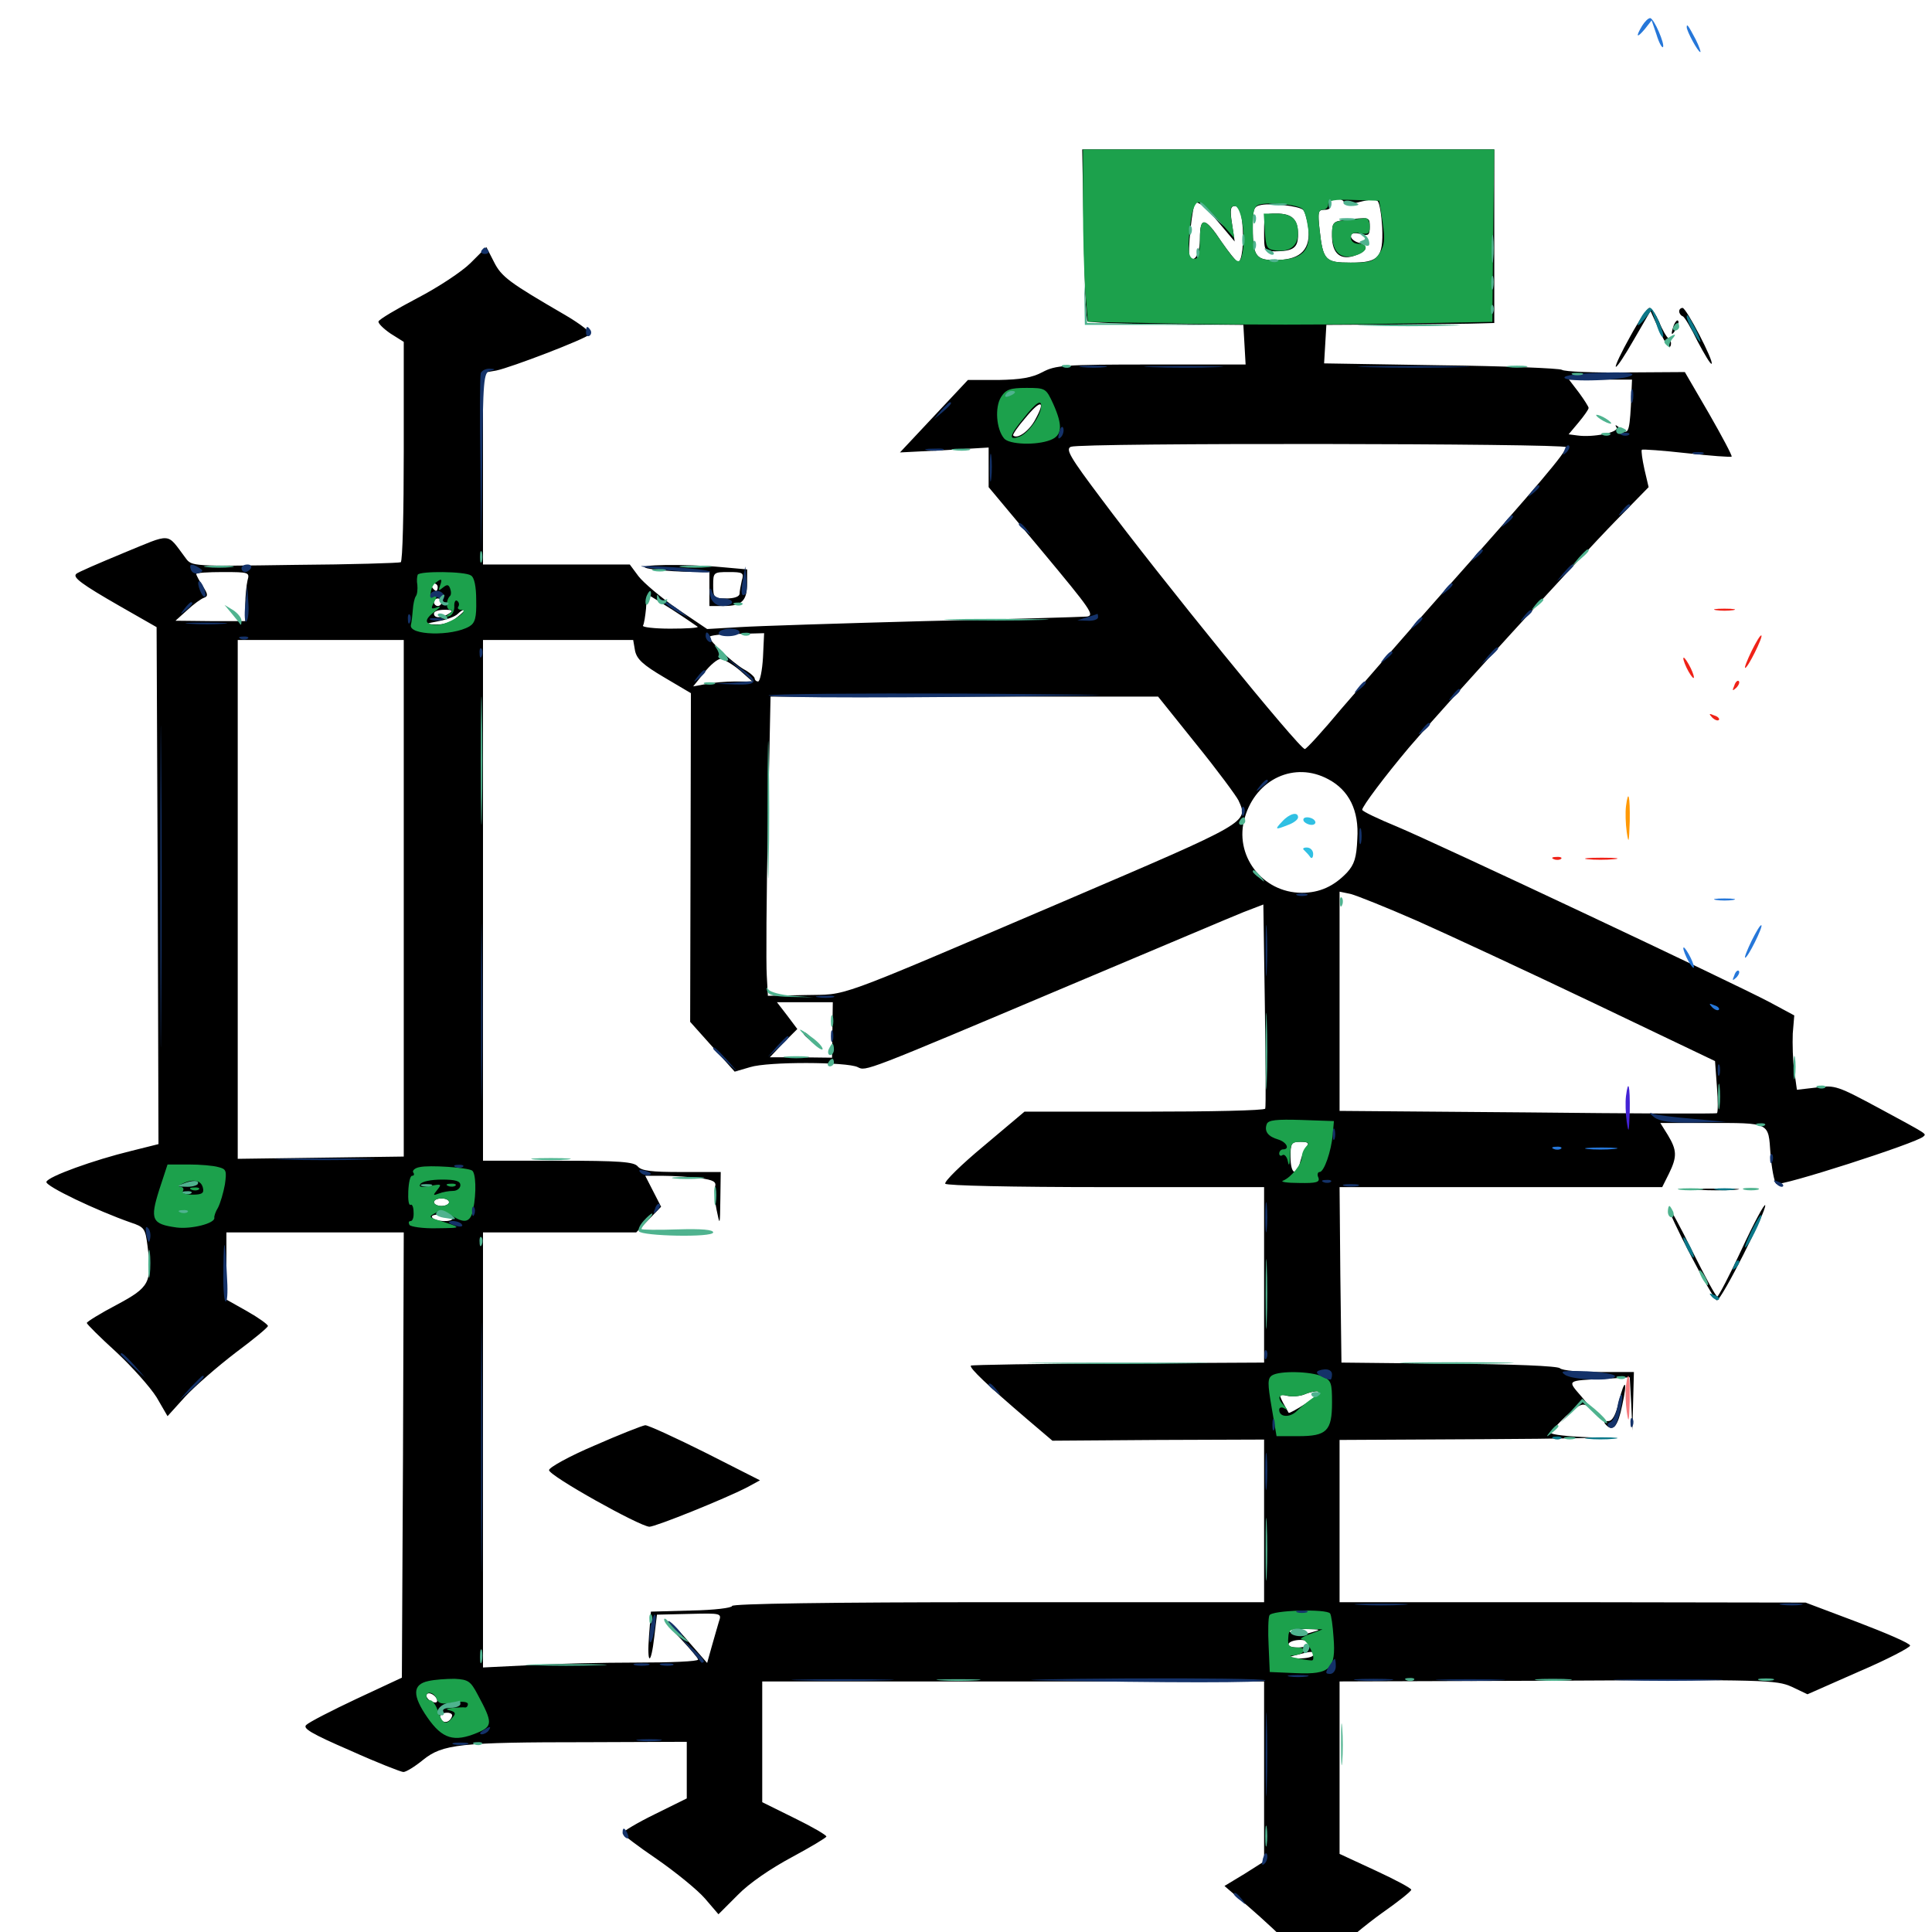 <svg xmlns="http://www.w3.org/2000/svg" viewBox="0 -1000 1000 1000">
	<path fill="#000000" d="M560.938 -878.906C561.328 -854.883 562.109 -834.57 562.891 -833.789C563.672 -833.008 582.031 -832.227 603.906 -832.227L643.555 -831.836L644.141 -821.68L644.727 -811.328H595.703C550.586 -811.328 546.289 -810.938 539.648 -807.422C534.18 -804.492 528.32 -803.516 516.602 -803.32H500.977L483.398 -784.57L465.82 -765.82L488.867 -766.992L511.719 -768.359V-758.203V-747.852L539.453 -714.648C564.648 -684.375 566.797 -681.445 562.5 -680.859C559.766 -680.664 522.07 -679.492 478.516 -678.516C434.961 -677.344 391.797 -675.977 382.617 -675.391L366.016 -674.414L350.391 -684.961C341.992 -690.82 333.008 -698.438 330.469 -701.758L325.977 -707.812H288.086H250V-757.422V-807.031L256.836 -808.203C264.453 -809.766 302.734 -824.414 305.273 -826.953C306.25 -827.734 300.586 -832.227 292.578 -836.914C263.672 -853.711 259.57 -856.641 255.664 -864.453L251.758 -872.07L243.555 -863.867C239.062 -859.375 226.562 -851.172 216.016 -845.703C205.273 -840.039 196.289 -834.766 195.898 -833.594C195.703 -832.617 198.438 -829.883 202.148 -827.344L208.984 -823.047V-766.406C208.984 -735.352 208.398 -709.57 207.422 -708.984C206.641 -708.594 182.031 -707.812 152.539 -707.617C99.609 -706.836 99.219 -706.836 96.094 -711.133C85.938 -724.609 89.453 -724.219 63.672 -713.672C50.977 -708.398 40.039 -703.711 39.453 -702.93C37.5 -701.172 42.188 -697.656 61.914 -686.328L81.055 -675.391L81.641 -541.602L82.031 -407.812L67.969 -404.297C48.633 -399.609 24.805 -391.016 24.023 -388.281C23.242 -386.133 50.391 -373.242 67.773 -367.188C74.805 -364.844 75.195 -364.062 76.367 -355.078C78.711 -336.133 77.539 -333.789 60.352 -324.609C51.758 -320.117 44.922 -315.82 44.922 -315.234C44.922 -314.648 51.758 -307.812 60.156 -300.195C68.359 -292.578 77.734 -282.031 81.055 -276.758L86.719 -266.992L95.898 -277.148C100.977 -282.617 112.695 -292.773 121.875 -299.805C131.055 -306.641 138.672 -312.891 138.672 -313.672C138.672 -314.453 133.789 -317.969 127.93 -321.289L117.188 -327.344V-344.727V-362.109H163.086H208.984L208.594 -246.875L208.008 -131.641L184.57 -120.703C171.68 -114.648 159.961 -108.594 158.594 -107.227C156.445 -105.469 160.938 -102.734 181.25 -93.945C195.117 -87.695 207.617 -82.812 208.789 -82.812C210.156 -82.812 214.648 -85.547 218.945 -89.062C229.102 -97.266 238.086 -98.242 304.297 -98.242L355.469 -98.438V-83.789V-69.141L338.867 -60.938C329.688 -56.445 322.266 -51.953 322.266 -51.172C322.266 -50.391 330.273 -44.336 340.039 -37.695C349.609 -31.055 360.938 -21.875 364.844 -17.383L371.875 -9.18L381.836 -19.141C387.695 -25.195 398.828 -32.812 409.766 -38.672C419.531 -43.945 427.734 -48.828 427.734 -49.414C427.734 -50.195 420.312 -54.492 411.133 -58.984L394.531 -67.188V-98.438V-129.688H524.414H654.297V-83.008V-36.523L644.141 -30.078L633.789 -23.828L646.484 -12.891C653.516 -6.836 664.258 3.125 670.312 9.375L681.641 20.508L690.82 10.742C695.703 5.469 706.836 -3.711 715.234 -9.766C723.633 -15.625 730.469 -21.094 730.469 -21.875C730.469 -22.656 722.07 -27.148 711.914 -31.836L693.359 -40.43V-84.961V-129.688L806.25 -130.078C914.062 -130.664 919.336 -130.469 927.344 -126.953L935.547 -123.047L962.109 -134.766C976.758 -141.016 988.672 -147.266 988.672 -148.242C988.672 -149.414 976.367 -154.688 961.523 -160.352L934.57 -170.508L814.062 -170.703H693.359V-212.695V-254.688L768.164 -255.078C809.18 -255.273 833.789 -255.859 822.852 -256.055C811.719 -256.445 802.734 -257.422 802.734 -258.398C802.734 -259.18 806.445 -263.086 810.742 -267.188C817.578 -273.242 819.336 -274.023 822.07 -271.875C823.828 -270.508 822.266 -272.852 818.555 -277.148C811.133 -285.742 810.547 -285.352 830.469 -286.328L843.555 -287.109L844.336 -273.242L844.922 -259.57L845.312 -274.805L845.703 -289.844H827.539C817.578 -289.844 808.594 -290.625 807.422 -291.797C806.25 -292.969 783.008 -293.945 750 -294.141L694.336 -294.727L693.75 -340.234L693.359 -385.547H776.758H860.352L863.867 -392.578C868.164 -401.367 867.969 -404.688 863.281 -412.5L859.375 -418.75H883.398C916.602 -418.75 915.234 -419.336 916.406 -402.734C916.992 -395.312 918.359 -388.281 919.336 -387.305C921.094 -385.547 992.188 -408.398 995.508 -411.719C997.07 -413.281 998.633 -412.305 972.656 -426.367C951.172 -437.891 949.805 -438.477 940.234 -437.109L930.078 -435.938L928.711 -445.703C927.93 -451.172 927.734 -459.766 927.93 -465.039L928.711 -474.414L916.016 -481.25C896.875 -491.406 743.75 -563.477 723.242 -572.07C713.281 -576.172 705.078 -580.078 705.078 -580.859C705.078 -582.617 716.797 -598.242 729.297 -613.086C746.094 -632.812 817.969 -711.719 836.133 -730.273L853.32 -747.852L851.172 -757.031C850 -762.305 849.414 -766.797 849.805 -767.188C850.195 -767.578 860.742 -766.797 873.047 -765.43C885.352 -764.062 895.898 -763.281 896.289 -763.672C896.68 -764.062 891.406 -774.023 884.57 -785.938L872.07 -807.422L841.602 -807.227C824.805 -807.031 809.766 -807.617 808.398 -808.594C807.031 -809.375 778.711 -810.547 745.508 -810.938L685.352 -811.914L685.938 -821.875L686.523 -831.836L722.656 -832.031C742.578 -832.227 762.109 -832.422 766.211 -832.617L773.438 -832.812V-877.734V-922.656H666.797H560.156ZM695.703 -895.312C696.094 -894.141 698.828 -894.141 703.906 -895.508C708.398 -896.68 712.109 -896.875 713.086 -895.898C714.062 -894.922 715.039 -888.867 715.43 -882.227C716.016 -866.602 713.672 -864.062 699.023 -864.062C685.938 -864.062 684.766 -865.234 683.008 -881.25C682.031 -890.43 682.227 -891.406 685.547 -891.406C688.086 -891.406 689.062 -892.383 688.281 -894.336C687.5 -896.289 688.281 -897.266 691.016 -897.266C693.164 -897.266 695.312 -896.484 695.703 -895.312ZM622.266 -893.75C623.633 -892.969 627.734 -888.477 631.836 -883.594L639.062 -875L637.695 -884.18C636.523 -891.602 636.914 -893.359 639.258 -893.359C641.211 -893.359 642.383 -890.625 642.969 -884.961C644.141 -875 642.773 -863.672 640.625 -864.453C639.648 -864.844 636.133 -869.336 632.422 -874.609C623.828 -887.695 621.094 -888.086 621.094 -876.953C621.094 -868.945 618.555 -864.062 615.82 -866.602C614.453 -868.164 617.188 -895.312 618.945 -895.312C619.531 -895.312 621.094 -894.531 622.266 -893.75ZM674.414 -891.406C675.391 -890.625 676.562 -886.523 677.148 -882.422C678.516 -871.289 673.633 -865.82 661.523 -865.43C650.195 -865.039 648.438 -866.992 648.438 -882.031C648.438 -891.992 648.828 -893.164 652.93 -893.945C658.398 -894.922 672.266 -893.359 674.414 -891.406ZM844.141 -789.844C843.359 -775.781 842.578 -774.414 838.086 -778.711C836.133 -780.273 835.742 -780.273 836.719 -778.711C838.086 -776.172 824.414 -773.438 816.406 -774.609L811.914 -775.195L816.992 -781.25C819.922 -784.766 822.266 -788.086 822.266 -788.867C822.266 -789.453 819.922 -793.164 817.188 -796.875L812.109 -803.516H828.32H844.727ZM535.938 -783.008C532.812 -776.953 526.562 -772.461 524.414 -774.609C524.023 -775 526.758 -779.102 530.664 -783.594C538.672 -793.359 541.406 -792.969 535.938 -783.008ZM810.547 -768.555C810.547 -765.82 796.094 -748.828 750.977 -698.047C729.492 -673.828 704.102 -644.531 694.336 -633.203C684.766 -621.68 676.172 -612.305 675.391 -612.305C672.852 -611.914 600.195 -701.367 569.922 -741.992C553.906 -763.281 551.367 -767.578 554.297 -768.75C559.57 -770.898 810.547 -770.508 810.547 -768.555ZM128.125 -699.609C127.539 -697.07 126.953 -691.406 126.953 -686.914V-678.516H108.984L90.82 -678.711L96.875 -684.18C100.195 -687.305 104.297 -690.234 105.664 -690.625C107.812 -691.406 107.617 -692.578 104.883 -696.68C103.125 -699.414 101.562 -702.344 101.562 -702.93C101.562 -703.516 107.812 -703.906 115.43 -703.906C128.906 -703.906 129.297 -703.711 128.125 -699.609ZM226.562 -696.094C226.562 -695.117 226.172 -694.141 225.781 -694.141C225.195 -694.141 224.219 -695.117 223.633 -696.094C223.047 -697.266 223.438 -698.047 224.414 -698.047C225.586 -698.047 226.562 -697.266 226.562 -696.094ZM348.047 -684.375C354.688 -680.078 360.547 -675.977 361.133 -675.586C361.523 -675 355.273 -674.609 346.875 -674.609C338.672 -674.609 332.227 -675.391 332.812 -676.172C333.398 -677.148 333.984 -681.055 334.375 -684.961C334.57 -689.062 334.961 -692.188 335.352 -692.188C335.547 -692.188 341.211 -688.672 348.047 -684.375ZM228.516 -688.281C228.516 -687.305 227.734 -686.328 226.562 -686.328C225.586 -686.328 224.609 -687.305 224.609 -688.281C224.609 -689.453 225.586 -690.234 226.562 -690.234C227.734 -690.234 228.516 -689.453 228.516 -688.281ZM232.422 -682.422C228.516 -679.883 224.609 -679.883 224.609 -682.422C224.609 -683.594 226.953 -684.375 230.078 -684.375C234.18 -684.375 234.766 -683.984 232.422 -682.422ZM236.523 -680.469C233.984 -678.125 229.297 -676.562 225.781 -676.758C219.922 -676.953 219.922 -677.148 227.148 -678.516C231.25 -679.297 235.547 -680.859 236.914 -682.227C238.086 -683.398 239.453 -684.375 240.234 -684.375C240.82 -684.18 239.062 -682.422 236.523 -680.469ZM394.922 -659.766C394.531 -652.93 393.359 -647.266 392.383 -647.266C391.406 -647.266 390.625 -648.047 390.625 -648.828C390.625 -649.609 388.086 -651.953 384.766 -653.711C378.711 -657.422 367.188 -668.164 367.188 -670.312C367.188 -671.094 373.633 -671.875 381.445 -671.875L395.508 -672.266ZM208.984 -534.961V-401.367L166.016 -400.781L123.047 -400.195V-534.57V-668.75H166.016H208.984ZM328.711 -663.086C329.688 -658.789 332.812 -655.859 343.75 -649.414L357.617 -641.211L357.422 -556.055L357.227 -471.094L368.75 -458.203L380.273 -445.312L388.281 -447.656C397.656 -450.586 438.477 -450.391 443.945 -447.656C448.242 -445.508 446.484 -444.727 553.711 -490.039C597.852 -508.594 638.281 -525.781 643.75 -527.93L653.906 -531.836L654.688 -479.688C655.078 -450.977 655.273 -426.953 654.883 -426.172C654.492 -425.195 626.172 -424.609 592.188 -424.609H530.273L509.18 -406.836C497.656 -397.266 488.672 -388.477 489.258 -387.305C490.039 -386.328 523.047 -385.547 572.461 -385.547H654.297V-340.234V-294.727L578.906 -294.336C537.5 -294.141 503.125 -293.555 502.539 -293.164C501.562 -291.992 511.328 -282.812 531.641 -265.43L544.727 -254.297L599.609 -254.688L654.297 -254.883V-212.695V-170.703H516.602C429.297 -170.703 378.906 -169.922 378.906 -168.75C378.906 -167.773 369.727 -166.602 358.008 -166.406L336.914 -165.82L335.938 -153.516C334.766 -138.086 336.914 -137.5 338.672 -152.93L340.039 -164.258L356.836 -164.648C373.438 -165.039 373.633 -165.039 372.07 -160.547C371.289 -158.008 369.727 -152.344 368.359 -147.656L366.016 -139.258L356.641 -150C351.562 -156.055 346.484 -160.938 345.312 -160.938C344.141 -160.938 347.266 -156.836 352.344 -151.758C357.227 -146.484 361.328 -141.797 361.328 -141.016C361.328 -140.039 346.875 -139.453 329.492 -139.453C311.914 -139.453 286.719 -138.867 273.828 -138.086L250 -136.914V-249.414V-362.109H289.648H329.297L335.742 -368.75L342.188 -375.391L338.086 -383.398L333.984 -391.406H343.359C348.633 -391.406 357.031 -390.82 362.109 -390.234C369.336 -389.258 370.898 -388.281 370.117 -385.742C369.727 -383.984 369.922 -378.711 370.898 -373.828C372.656 -365.234 372.656 -365.43 372.852 -379.297L373.047 -393.359H352.734C337.109 -393.359 332.031 -393.945 330.078 -396.289C328.125 -398.633 320.898 -399.219 288.867 -399.219H250V-533.984V-668.75H288.867H327.734ZM382.812 -653.125L389.453 -647.266H380.469C375.586 -647.266 368.75 -646.68 365.234 -645.898L358.789 -644.727L364.453 -651.758C367.578 -655.859 371.484 -658.984 373.047 -658.984C374.609 -658.789 379.102 -656.25 382.812 -653.125ZM619.141 -614.844C630.078 -601.367 639.844 -588.086 641.016 -585.742C646.289 -574.219 647.07 -574.805 550.391 -533.398C427.734 -481.055 439.648 -485.547 416.797 -484.961L397.461 -484.57L396.875 -495.117C396.484 -500.977 396.68 -535.742 397.461 -572.656L398.828 -639.453H499.219H599.414ZM687.5 -596.68C698.242 -591.016 703.516 -580.469 702.539 -565.82C702.148 -556.055 700.977 -552.539 697.266 -548.438C690.43 -541.211 683.008 -537.891 673.828 -537.891C653.32 -537.891 638.477 -557.422 644.336 -576.953C650.195 -596.875 670.117 -606.055 687.5 -596.68ZM733.789 -523.242C749.609 -516.211 790.82 -497.07 825.195 -480.664L887.695 -450.781L888.672 -437.5C889.258 -430.273 889.258 -424.023 888.672 -423.828C888.086 -423.438 843.945 -423.633 790.625 -424.219L693.359 -425V-481.641V-538.477L699.023 -537.305C702.148 -536.523 717.773 -530.273 733.789 -523.242ZM430.859 -466.992L430.664 -452.539L414.453 -452.734H398.438L405.469 -460.156L412.695 -467.383L407.422 -474.414L402.148 -481.25H416.602H431.055ZM676.367 -406.641C675.195 -405.273 673.828 -401.758 673.047 -398.828C671.094 -390.625 667.969 -392.188 667.969 -401.172C667.969 -408.203 668.359 -408.984 673.047 -408.984C676.953 -408.984 677.734 -408.398 676.367 -406.641ZM103.32 -387.695C100 -389.844 98.242 -389.844 97.07 -388.086C96.484 -387.109 98.242 -386.328 100.977 -386.133C104.688 -385.938 105.273 -386.328 103.32 -387.695ZM238.086 -388.672C238.477 -389.062 234.375 -389.453 228.906 -389.453C223.438 -389.453 218.555 -388.672 217.969 -387.891C216.992 -386.328 236.523 -387.109 238.086 -388.672ZM238.281 -384.766C238.281 -386.328 226.758 -385.547 225.781 -383.984C225.391 -383.203 227.93 -382.812 231.641 -383.203C235.352 -383.594 238.281 -384.375 238.281 -384.766ZM102.148 -382.227C103.32 -382.812 101.953 -383.203 98.633 -383.203C95.508 -383.203 94.336 -382.812 96.289 -382.227C98.047 -381.836 100.781 -381.836 102.148 -382.227ZM100.195 -378.32C101.367 -378.906 100 -379.297 96.68 -379.297C93.555 -379.297 92.383 -378.906 94.336 -378.32C96.094 -377.93 98.828 -377.93 100.195 -378.32ZM232.422 -377.734C232.422 -376.758 230.664 -375.781 228.516 -375.781C226.367 -375.781 224.609 -376.758 224.609 -377.734C224.609 -378.906 226.367 -379.688 228.516 -379.688C230.664 -379.688 232.422 -378.906 232.422 -377.734ZM234.375 -369.531C234.375 -367.188 225 -367.578 223.633 -369.922C223.047 -370.898 225 -371.484 228.516 -371.289C231.641 -371.094 234.375 -370.312 234.375 -369.531ZM683.594 -279.297C683.594 -278.32 667.773 -267.969 666.992 -268.75C666.797 -269.141 665.43 -271.484 664.062 -274.023C661.914 -278.32 661.914 -278.516 666.211 -277.539C668.75 -276.953 672.656 -277.344 674.805 -278.125C678.906 -279.883 683.594 -280.469 683.594 -279.297ZM678.125 -154.883C674.023 -153.711 670.508 -153.711 668.359 -154.883C665.82 -156.445 667.383 -156.836 674.805 -156.836C684.18 -156.641 684.375 -156.641 678.125 -154.883ZM677.734 -149.219C677.734 -148.242 675 -147.266 671.68 -147.266C668.359 -147.266 666.211 -148.047 666.992 -149.219C667.578 -150.391 670.312 -151.172 673.047 -151.172C675.586 -151.172 677.734 -150.391 677.734 -149.219ZM679.688 -143.359C679.688 -142.383 676.367 -141.602 672.461 -141.602C665.039 -141.797 665.039 -141.797 670.898 -143.359C679.297 -145.508 679.688 -145.508 679.688 -143.359ZM226.172 -120.312C226.562 -118.945 225.781 -118.359 223.828 -119.141C222.07 -119.727 220.703 -121.289 220.703 -122.266C220.703 -124.805 225.195 -123.242 226.172 -120.312ZM242.188 -117.969C242.188 -119.141 240.82 -119.922 239.258 -119.922C237.695 -119.922 236.328 -119.531 236.328 -119.141C236.328 -118.75 237.695 -117.969 239.258 -117.188C240.82 -116.602 242.188 -116.992 242.188 -117.969ZM233.984 -111.719C232.812 -108.203 229.102 -107.617 227.93 -110.742C227.344 -112.305 228.516 -113.281 230.859 -113.477C232.812 -113.672 234.375 -112.891 233.984 -111.719ZM695.898 -886.133C689.844 -885.352 689.453 -884.766 689.453 -877.734C689.453 -868.555 694.141 -864.844 701.953 -867.969C708.008 -870.117 708.398 -873.047 703.125 -874.414C700.977 -875 699.219 -876.562 699.219 -877.734C699.219 -879.297 700.977 -879.688 704.102 -878.906C708.398 -877.734 708.984 -878.32 708.984 -882.617C708.984 -887.695 708.984 -887.695 695.898 -886.133ZM654.297 -879.688C654.297 -870.117 654.492 -869.922 659.961 -869.922C669.336 -869.922 671.875 -871.68 671.875 -878.516C671.875 -886.523 668.75 -889.453 660.742 -889.453C654.297 -889.453 654.297 -889.453 654.297 -879.688ZM307.617 -251.758C294.727 -246.289 284.18 -240.43 284.18 -239.062C284.18 -236.133 331.055 -209.961 336.133 -209.766C339.258 -209.766 374.805 -224.023 386.914 -230.273L393.359 -233.789L365.234 -248.047C349.609 -255.859 335.547 -262.305 333.984 -262.305C332.422 -262.109 320.508 -257.422 307.617 -251.758ZM416.016 -464.844C416.016 -464.453 417.578 -462.891 419.531 -461.523C422.461 -458.984 422.656 -459.18 420.117 -462.305C417.578 -465.43 416.016 -466.406 416.016 -464.844ZM843.75 -825.781C839.258 -817.773 835.938 -810.742 836.328 -810.156C836.914 -809.766 841.016 -816.016 845.703 -824.219L854.297 -839.062L858.984 -828.711C861.719 -822.656 864.062 -819.336 864.648 -820.898C865.234 -822.266 864.844 -824.023 863.672 -824.805C862.695 -825.391 860.352 -829.297 858.789 -833.398C857.031 -837.305 854.883 -840.625 853.711 -840.625C852.734 -840.625 848.242 -833.984 843.75 -825.781ZM869.141 -838.867C869.141 -837.891 869.922 -836.719 870.898 -836.328C871.875 -836.133 875.391 -830.078 878.711 -823.242C882.227 -816.602 885.352 -811.328 885.938 -811.719C887.109 -813.086 872.852 -840.625 870.898 -840.625C869.922 -840.625 869.141 -839.844 869.141 -838.867ZM866.406 -831.836C864.648 -826.758 865.039 -825.586 867.383 -829.492C868.555 -831.445 869.141 -833.594 868.555 -833.984C868.164 -834.57 867.188 -833.594 866.406 -831.836ZM334.961 -705.859C338.281 -705.078 346.68 -704.297 354.102 -704.102L367.188 -703.906V-695.117V-686.328H374.609C383.984 -686.328 386.719 -689.062 386.719 -698.242V-705.273L373.633 -706.445C354.883 -708.203 327.344 -707.812 334.961 -705.859ZM383.984 -699.609C383.398 -697.07 382.812 -693.945 382.812 -692.773C382.812 -691.211 380.078 -690.234 375.977 -690.234C369.531 -690.234 369.141 -690.625 369.141 -697.07C369.141 -703.711 369.336 -703.906 377.148 -703.906C384.57 -703.906 385.156 -703.516 383.984 -699.609ZM879.492 -384.18C874.219 -384.57 878.516 -384.766 888.672 -384.766C898.828 -384.766 903.125 -384.57 898.047 -384.18C892.773 -383.789 884.57 -383.789 879.492 -384.18ZM901.562 -353.516C895.312 -340.039 889.453 -328.906 888.867 -328.906C888.086 -328.906 882.422 -339.453 875.977 -352.344C869.727 -365.039 864.062 -375.391 863.672 -375C862.5 -373.633 886.719 -326.953 888.672 -326.953C891.016 -326.953 914.453 -373.438 913.672 -376.172C913.281 -377.148 907.812 -366.992 901.562 -353.516ZM837.891 -274.414C836.328 -267.578 834.57 -264.453 832.422 -264.453C830.078 -264.453 829.883 -263.867 831.445 -262.305C834.961 -258.789 837.5 -261.914 839.648 -272.656C842.578 -285.742 841.016 -287.109 837.891 -274.414Z"/>
	<path fill="#ff9906" d="M841.602 -582.617C841.211 -579.492 841.406 -573.633 841.992 -569.336C842.969 -562.891 843.164 -563.672 843.555 -574.805C843.75 -588.281 842.773 -591.992 841.602 -582.617Z"/>
	<path fill="#ef2218" d="M850 -1136.719C846.484 -1130.859 847.07 -1129.883 851.367 -1134.961L854.883 -1139.453L857.422 -1132.031C858.594 -1128.125 860.156 -1125.195 860.742 -1125.586C861.914 -1126.953 856.055 -1140.625 854.102 -1140.625C853.125 -1140.625 851.367 -1138.867 850 -1136.719ZM873.047 -1135.938C873.047 -1133.789 878.906 -1123.047 880.078 -1123.047C880.469 -1123.047 879.492 -1125.977 877.734 -1129.492C874.023 -1136.523 873.047 -1138.086 873.047 -1135.938ZM888.281 -684.18C885.742 -684.57 887.695 -684.961 892.578 -684.961C897.461 -684.961 899.414 -684.57 897.07 -684.18C894.531 -683.789 890.625 -683.789 888.281 -684.18ZM906.641 -663.086C904.297 -658.203 902.734 -654.297 903.32 -654.297C904.688 -654.297 912.5 -670.117 911.719 -671.094C911.133 -671.484 908.984 -667.773 906.641 -663.086ZM871.289 -659.18C871.289 -658.203 872.461 -655.078 874.023 -652.344C875.586 -649.609 876.758 -648.438 876.758 -649.414C876.758 -650.586 875.586 -653.516 874.023 -656.25C872.461 -658.984 871.289 -660.352 871.289 -659.18ZM897.656 -645.117C896.484 -642.383 896.68 -642.188 898.633 -643.945C900 -645.312 900.586 -646.875 900 -647.461C899.414 -648.047 898.242 -647.07 897.656 -645.117ZM886.133 -628.711C884.375 -630.664 884.57 -630.859 887.305 -629.688C889.258 -629.102 890.234 -627.93 889.648 -627.344C889.062 -626.758 887.5 -627.344 886.133 -628.711ZM804.297 -555.273C802.734 -555.859 803.32 -556.445 805.469 -556.445C807.617 -556.641 808.789 -556.055 808.008 -555.469C807.422 -554.883 805.664 -554.688 804.297 -555.273ZM821.68 -555.273C818.359 -555.664 821.68 -556.055 829.102 -556.055C836.719 -556.055 839.453 -555.664 835.352 -555.273C831.445 -554.883 825.195 -554.883 821.68 -555.273Z"/>
	<path fill="#1ca14c" d="M560.547 -893.945C560.547 -877.93 561.133 -858.008 561.719 -849.219L563.086 -833.398L613.672 -832.422C641.602 -831.836 688.672 -831.836 718.359 -832.422L772.461 -833.398L772.852 -877.93L773.438 -922.656H666.992H560.547ZM715.625 -884.961C716.992 -875.977 716.602 -872.852 714.062 -868.945C711.133 -864.648 709.375 -864.062 699.219 -864.062C685.938 -864.062 684.766 -865.234 683.008 -881.25C682.031 -889.258 682.422 -891.406 684.57 -891.406C686.133 -891.406 687.5 -892.578 687.5 -894.141C687.5 -896.289 690.43 -896.875 700.781 -896.484L713.867 -896.094ZM630.664 -886.133L638.867 -876.758L637.5 -885.156C636.523 -891.602 636.719 -893.359 639.062 -893.359C642.383 -893.359 644.922 -878.516 643.164 -869.336C641.797 -862.305 640.43 -863.086 632.422 -874.609C623.438 -887.891 621.094 -888.281 621.094 -875.977C621.094 -868.359 620.312 -866.016 618.164 -866.016C614.844 -866.016 614.453 -871.484 616.406 -886.328C617.188 -891.602 618.75 -895.312 620.312 -895.312C621.68 -895.312 626.367 -891.211 630.664 -886.133ZM674.219 -891.797C675.391 -890.625 676.562 -885.938 677.148 -881.25C678.516 -870.312 674.023 -865.82 661.328 -865.43C650.195 -865.039 648.438 -866.992 648.438 -882.031C648.438 -890.82 649.023 -893.359 651.953 -894.141C657.031 -895.508 671.875 -894.141 674.219 -891.797ZM696.875 -886.133C690.039 -885.352 689.453 -884.766 689.453 -879.102C689.453 -869.141 694.336 -865.039 702.734 -868.164C708.008 -870.117 708.398 -873.828 703.125 -873.828C700.781 -873.828 699.219 -875.195 699.219 -876.953C699.219 -879.297 700.586 -879.883 704.102 -879.297C708.203 -878.516 708.984 -879.102 708.984 -882.812C708.984 -885.547 707.812 -887.305 706.641 -887.109C705.273 -886.914 700.781 -886.523 696.875 -886.133ZM654.688 -880.273C655.273 -871.68 655.664 -870.898 660.742 -870.312C667.773 -869.531 671.875 -872.852 671.875 -879.492C671.875 -886.523 668.555 -889.453 660.547 -889.453H654.102ZM518.164 -794.531C514.844 -789.258 515.625 -777.93 519.727 -773.047C522.266 -769.922 536.328 -769.336 543.75 -772.266C549.805 -774.609 550.195 -779.688 545.117 -791.016C541.406 -799.023 541.211 -799.219 531.25 -799.219C522.852 -799.219 520.703 -798.438 518.164 -794.531ZM525.391 -796.875C525.391 -798.438 521.68 -797.656 520.508 -795.703C519.922 -794.531 520.703 -794.336 522.266 -794.922C524.023 -795.508 525.391 -796.484 525.391 -796.875ZM538.867 -789.453C538.672 -784.57 532.031 -775.586 527.734 -774.023C521.875 -771.875 522.266 -774.414 529.883 -783.594C536.328 -791.797 539.258 -793.555 538.867 -789.453ZM216.211 -702.539C215.82 -701.562 215.625 -699.219 216.016 -697.266C216.211 -695.117 216.016 -692.383 215.234 -691.406C214.453 -690.234 213.867 -687.109 213.672 -684.375C213.477 -681.641 213.086 -678.125 212.695 -676.562C211.328 -671.094 233.984 -670.508 242.969 -675.781C245.898 -677.539 246.68 -680.273 246.484 -689.258C246.484 -696.484 245.508 -701.172 243.75 -702.148C240.625 -704.297 217.383 -704.492 216.211 -702.539ZM227.734 -696.875C226.758 -694.141 226.953 -693.945 229.297 -695.898C231.445 -697.656 232.227 -697.461 233.008 -695.312C233.594 -693.75 233.594 -691.992 232.812 -691.406C230.664 -689.062 230.859 -684.375 233.008 -684.375C234.375 -684.375 234.18 -683.398 232.422 -682.227C229.883 -680.469 229.883 -680.273 232.422 -681.055C233.984 -681.445 235.156 -683.594 235.156 -685.938C234.961 -688.281 235.742 -689.648 236.523 -689.062C237.5 -688.477 237.891 -687.109 237.305 -686.133C236.523 -685.156 237.305 -684.375 238.672 -684.375C243.945 -684.18 231.836 -676.562 226.367 -676.562C219.531 -676.562 219.141 -679.102 225.195 -683.594C228.125 -685.742 228.516 -686.523 225.977 -685.547C223.047 -684.57 222.852 -684.961 224.805 -688.477C226.367 -691.602 226.367 -692.383 224.609 -691.211C221.875 -689.453 222.656 -696.484 225.586 -698.438C228.516 -700.781 229.102 -700.391 227.734 -696.875ZM655.664 -418.164C654.297 -414.453 656.25 -411.719 661.719 -410.156C666.016 -408.789 667.773 -405.078 664.062 -405.078C663.086 -405.078 662.109 -404.102 662.109 -402.93C662.109 -401.953 662.891 -401.367 663.867 -402.148C664.844 -402.734 666.211 -401.172 666.602 -398.828C667.188 -395.898 667.578 -397.07 667.773 -401.758C667.969 -408.203 668.555 -408.984 673.242 -408.984C677.344 -408.984 677.93 -408.398 676.172 -406.641C674.805 -405.273 673.828 -402.93 673.828 -401.172C673.828 -397.461 668.359 -390.625 664.062 -388.867C662.5 -388.281 666.211 -387.695 672.266 -387.695C681.445 -387.5 683.203 -388.086 682.422 -390.43C681.641 -391.992 682.031 -393.359 683.008 -393.359C685.352 -393.359 689.062 -404.102 689.844 -412.891L690.43 -419.727L673.633 -420.312C660.742 -420.703 656.445 -420.312 655.664 -418.164ZM82.422 -384.18C77.539 -368.75 78.516 -366.406 91.406 -364.648C99.023 -363.672 111.523 -366.797 110.938 -369.727C110.742 -370.312 111.523 -372.852 112.891 -375C114.062 -377.344 115.625 -382.617 116.406 -386.914C117.383 -393.945 117.188 -394.922 113.086 -395.898C110.547 -396.68 103.516 -397.266 97.656 -397.266H86.719ZM105.078 -384.961C105.664 -382.422 104.492 -381.641 99.609 -381.641C96.094 -381.641 93.945 -382.422 94.727 -383.594C95.312 -384.766 94.727 -385.547 93.359 -385.742C91.992 -385.742 92.578 -386.523 94.727 -387.5C100.195 -390.039 104.297 -389.062 105.078 -384.961ZM101.172 -378.32C102.93 -378.906 101.367 -379.297 97.656 -379.297C93.945 -379.297 92.383 -378.906 94.336 -378.32C96.094 -377.93 99.219 -377.93 101.172 -378.32ZM98.242 -372.461C99.414 -373.047 98.438 -373.438 95.703 -373.438C92.969 -373.438 91.992 -373.047 93.359 -372.461C94.531 -372.07 96.875 -372.07 98.242 -372.461ZM99.219 -384.18C97.656 -384.766 98.242 -385.352 100.391 -385.352C102.539 -385.547 103.711 -384.961 102.93 -384.375C102.344 -383.789 100.586 -383.594 99.219 -384.18ZM217.188 -395.898C214.844 -395.508 213.281 -394.141 213.867 -393.164C214.648 -392.188 214.258 -391.406 213.281 -391.406C212.305 -391.406 211.523 -387.891 211.328 -383.398C211.133 -379.102 211.523 -375.977 212.5 -376.367C213.281 -376.953 214.062 -375.195 214.062 -372.656C214.258 -370.117 213.672 -367.969 212.5 -367.969C211.523 -367.969 211.328 -367.188 211.914 -366.016C212.5 -365.039 218.945 -364.062 226.172 -364.258C239.844 -364.453 239.844 -364.258 224.609 -369.141C222.266 -370.117 222.266 -370.508 225.195 -372.07C227.734 -373.633 230.078 -373.242 233.398 -371.094C240.43 -366.406 243.555 -367.188 244.922 -374.023C246.68 -382.812 246.289 -392.969 244.336 -394.141C241.797 -395.703 222.266 -397.07 217.188 -395.898ZM238.281 -386.523C238.281 -384.961 236.523 -383.594 234.57 -383.594C232.422 -383.594 229.102 -383.008 227.148 -382.227C224.023 -381.055 224.023 -381.25 226.367 -384.18C228.711 -387.109 228.516 -387.305 222.656 -386.133C217.969 -385.352 216.602 -385.547 217.578 -387.109C218.359 -388.477 223.242 -389.453 228.711 -389.453C235.938 -389.453 238.281 -388.672 238.281 -386.523ZM232.422 -377.734C232.422 -376.758 230.664 -375.781 228.516 -375.781C226.367 -375.781 224.609 -376.758 224.609 -377.734C224.609 -378.906 226.367 -379.688 228.516 -379.688C230.664 -379.688 232.422 -378.906 232.422 -377.734ZM232.031 -386.133C230.469 -386.719 231.055 -387.305 233.203 -387.305C235.352 -387.5 236.523 -386.914 235.742 -386.328C235.156 -385.742 233.398 -385.547 232.031 -386.133ZM658.398 -288.086C656.055 -286.523 656.055 -283.984 658.203 -271.484L660.742 -256.641H672.07C686.719 -256.641 689.453 -259.375 689.453 -274.023C689.453 -284.18 689.062 -285.547 684.57 -287.5C678.711 -290.234 662.305 -290.625 658.398 -288.086ZM679.688 -276.562C677.148 -274.805 673.242 -271.68 671.289 -269.727C667.578 -266.016 662.109 -266.406 662.109 -270.312C662.109 -271.484 663.281 -271.875 664.648 -271.094C666.602 -269.922 666.602 -270.312 664.648 -272.461C660.742 -276.367 661.719 -278.711 666.602 -277.539C668.945 -276.953 672.656 -277.344 674.805 -278.125C681.836 -281.055 684.961 -280.078 679.688 -276.562ZM657.031 -163.867C656.445 -162.695 656.25 -155.469 656.641 -148.047L657.227 -134.57L670.898 -133.984C688.477 -133.203 691.602 -136.133 690.234 -152.539C689.844 -158.594 689.062 -164.062 688.477 -164.844C686.914 -167.383 658.008 -166.602 657.031 -163.867ZM677.734 -154.102C674.023 -152.734 672.266 -151.367 674.023 -151.367C676.758 -151.172 681.25 -141.797 679.297 -140.625C678.906 -140.43 675.586 -140.82 671.875 -141.602C667.773 -142.383 666.797 -142.969 669.336 -143.164C675.391 -143.555 677.148 -147.266 671.289 -147.266C667.383 -147.266 666.406 -148.242 666.797 -152.148C666.992 -156.641 667.773 -157.031 675.781 -156.836L684.57 -156.641ZM221.68 -129.883C213.477 -128.125 213.281 -122.461 221.289 -110.938C228.906 -100 234.961 -98.047 247.07 -103.125C255.078 -106.445 255.078 -108.398 247.266 -122.852C243.555 -129.883 242.383 -130.664 235.352 -131.055C231.055 -131.055 225 -130.664 221.68 -129.883ZM225.977 -120.703C226.953 -118.164 228.711 -117.773 234.57 -118.75C239.258 -119.531 242.188 -119.141 242.188 -117.969C242.188 -116.992 241.602 -116.211 240.82 -116.211C239.844 -116.406 237.109 -116.211 234.375 -116.016C230.664 -115.625 230.469 -115.234 233.008 -114.648C235.742 -113.867 236.133 -113.086 234.18 -110.938C230.859 -106.836 229.102 -107.617 226.758 -114.062C225.781 -117.383 223.828 -119.922 222.852 -119.922C221.68 -119.922 220.703 -120.898 220.703 -121.875C220.703 -125 224.609 -124.219 225.977 -120.703Z"/>
	<path fill="#143269" d="M249.219 -870.312C248.633 -869.336 249.414 -868.555 250.977 -868.555C252.539 -868.555 253.32 -869.336 252.734 -870.312C252.148 -871.094 251.367 -871.875 250.977 -871.875C250.586 -871.875 249.805 -871.094 249.219 -870.312ZM303.32 -827.93C303.32 -826.367 304.102 -825.586 305.078 -826.172C306.055 -826.758 306.25 -828.125 305.664 -829.102C303.906 -831.641 303.32 -831.25 303.32 -827.93ZM560.156 -809.961C556.641 -810.352 558.984 -810.742 565.43 -810.742C571.875 -810.742 574.805 -810.352 571.875 -809.961C568.945 -809.57 563.672 -809.57 560.156 -809.961ZM596.289 -809.961C586.914 -810.156 594.141 -810.547 612.305 -810.547C630.664 -810.547 638.281 -810.156 629.492 -809.961C620.703 -809.57 605.664 -809.57 596.289 -809.961ZM708.594 -809.961C695.312 -810.156 705.664 -810.547 731.445 -810.547C757.227 -810.547 767.969 -810.156 755.469 -809.961C742.969 -809.57 721.875 -809.57 708.594 -809.961ZM248.828 -806.836C248.438 -805.469 248.242 -784.18 248.633 -759.57L249.023 -714.648L249.609 -760.938C250 -803.125 250.391 -807.227 253.516 -808.008C256.641 -808.789 256.641 -808.984 253.32 -809.18C251.367 -809.18 249.414 -808.203 248.828 -806.836ZM809.766 -804.492C810.742 -801.953 842.188 -803.125 844.727 -805.859C846.094 -807.031 840.43 -807.617 827.93 -807.031C816.406 -806.641 809.375 -805.664 809.766 -804.492ZM844.141 -794.727C844.141 -791.602 844.531 -790.43 845.117 -792.383C845.508 -794.141 845.508 -796.875 845.117 -798.242C844.531 -799.414 844.141 -798.047 844.141 -794.727ZM487.109 -787.5L483.398 -783.008L487.891 -786.719C491.992 -790.234 493.164 -791.797 491.602 -791.797C491.211 -791.797 489.258 -789.844 487.109 -787.5ZM548.242 -776.367C547.461 -773.047 547.656 -772.266 549.219 -773.828C550.195 -774.805 550.781 -776.953 550.391 -778.32C549.805 -779.883 549.023 -778.906 548.242 -776.367ZM839.453 -774.805C837.891 -775.391 838.477 -775.977 840.625 -775.977C842.773 -776.172 843.945 -775.586 843.164 -775C842.578 -774.414 840.82 -774.219 839.453 -774.805ZM809.766 -766.992C808.594 -764.258 808.789 -764.062 810.742 -765.82C812.109 -767.188 812.695 -768.75 812.109 -769.336C811.523 -769.922 810.352 -768.945 809.766 -766.992ZM480.078 -766.992C477.539 -767.383 479.102 -767.773 483.398 -767.773C487.695 -767.969 489.648 -767.578 487.891 -766.992C485.938 -766.602 482.422 -766.602 480.078 -766.992ZM512.305 -757.617C512.305 -751.172 512.695 -748.828 513.086 -752.344C513.477 -755.859 513.477 -761.133 513.086 -764.062C512.695 -766.992 512.305 -764.062 512.305 -757.617ZM876.562 -765.039C875.195 -765.625 876.172 -766.016 878.906 -766.016C881.641 -766.016 882.617 -765.625 881.445 -765.039C880.078 -764.648 877.734 -764.648 876.562 -765.039ZM792.773 -745.508C790.234 -742.383 790.43 -742.188 793.555 -744.727C796.68 -747.266 797.656 -748.828 796.094 -748.828C795.703 -748.828 794.141 -747.266 792.773 -745.508ZM839.648 -735.742C837.109 -732.617 837.305 -732.422 840.43 -734.961C842.188 -736.328 843.75 -737.891 843.75 -738.281C843.75 -739.844 842.188 -738.867 839.648 -735.742ZM779.102 -729.883C776.562 -726.758 776.758 -726.562 779.883 -729.102C783.008 -731.641 783.984 -733.203 782.422 -733.203C782.031 -733.203 780.469 -731.641 779.102 -729.883ZM527.344 -728.516C527.344 -728.125 528.906 -726.562 530.859 -725.195C533.789 -722.656 533.984 -722.852 531.445 -725.977C528.906 -729.102 527.344 -730.078 527.344 -728.516ZM763.477 -712.305C760.938 -709.18 761.133 -708.984 764.258 -711.523C767.383 -714.062 768.359 -715.625 766.797 -715.625C766.406 -715.625 764.844 -714.062 763.477 -712.305ZM98.828 -705.078C99.414 -703.516 101.172 -702.734 102.93 -703.32C105.273 -704.297 105.273 -704.688 103.125 -706.055C99.219 -708.594 97.656 -708.203 98.828 -705.078ZM125 -705.859C125 -704.883 125.781 -703.906 126.758 -703.906C127.93 -703.906 129.297 -704.883 129.883 -705.859C130.469 -707.031 129.688 -707.812 128.125 -707.812C126.367 -707.812 125 -707.031 125 -705.859ZM332.031 -706.836C337.695 -705.078 369.141 -702.734 367.578 -704.102C366.797 -704.883 357.812 -705.859 347.656 -706.445C337.5 -707.031 330.469 -707.227 332.031 -706.836ZM809.375 -703.516L805.664 -699.023L810.156 -702.734C812.5 -704.883 814.453 -706.836 814.453 -707.227C814.453 -708.789 812.891 -707.617 809.375 -703.516ZM384.57 -700C383.203 -693.164 383.789 -690.625 385.938 -692.578C386.523 -693.359 386.719 -696.68 386.328 -700.391L385.742 -706.836ZM102.93 -696.094C103.516 -693.945 104.688 -691.797 105.469 -691.211C106.445 -690.625 106.641 -691.992 106.055 -694.141C105.469 -696.289 104.297 -698.438 103.516 -699.023C102.539 -699.609 102.344 -698.242 102.93 -696.094ZM747.852 -694.727C745.312 -691.602 745.508 -691.406 748.633 -693.945C751.758 -696.484 752.734 -698.047 751.172 -698.047C750.781 -698.047 749.219 -696.484 747.852 -694.727ZM126.953 -686.914C126.367 -681.25 126.758 -677.539 127.539 -678.32C128.516 -679.297 128.906 -683.789 128.516 -688.477L127.93 -697.07ZM367.383 -694.727C366.992 -689.844 369.727 -686.328 374.219 -686.328C376.758 -686.328 378.906 -687.305 378.906 -688.281C378.906 -689.453 376.758 -690.234 374.219 -690.234C371.289 -690.234 369.141 -691.602 368.555 -693.75C367.969 -695.508 367.578 -696.094 367.383 -694.727ZM222.656 -691.797C222.656 -690.625 223.242 -690.234 224.023 -690.82C224.609 -691.602 226.172 -691.211 227.539 -690.234C229.102 -688.867 229.883 -689.258 229.883 -691.211C229.883 -692.773 228.125 -694.141 226.172 -694.141C224.219 -694.141 222.656 -693.164 222.656 -691.797ZM344.727 -687.305C346.875 -685.547 350.391 -683.203 352.539 -682.227L356.445 -680.273L352.539 -683.398C350.391 -685.156 346.875 -687.5 344.727 -688.477L340.82 -690.43ZM95.508 -684.961C92.969 -681.836 93.164 -681.641 96.289 -684.18C99.414 -686.719 100.391 -688.281 98.828 -688.281C98.438 -688.281 96.875 -686.719 95.508 -684.961ZM788.867 -681.055C786.328 -677.93 786.523 -677.734 789.648 -680.273C791.406 -681.641 792.969 -683.203 792.969 -683.594C792.969 -685.156 791.406 -684.18 788.867 -681.055ZM211.133 -679.297C211.133 -677.148 211.719 -676.562 212.305 -678.125C212.891 -679.492 212.695 -681.25 212.109 -681.836C211.523 -682.617 210.938 -681.445 211.133 -679.297ZM562.5 -680.469L557.617 -678.906L563.086 -678.711C566.016 -678.516 568.359 -679.492 568.359 -680.469C568.359 -681.641 568.164 -682.422 567.969 -682.227C567.578 -682.031 565.234 -681.25 562.5 -680.469ZM223.242 -679.102C221.289 -679.688 222.461 -680.078 225.586 -680.078C228.906 -680.078 230.273 -679.688 229.102 -679.102C227.734 -678.711 225 -678.711 223.242 -679.102ZM732.227 -677.148C729.688 -674.023 729.883 -673.828 733.008 -676.367C736.133 -678.906 737.109 -680.469 735.547 -680.469C735.156 -680.469 733.594 -678.906 732.227 -677.148ZM98.242 -677.148C93.164 -677.539 96.875 -677.734 106.445 -677.734C116.211 -677.734 120.312 -677.539 115.82 -677.148C111.328 -676.758 103.32 -676.758 98.242 -677.148ZM83.008 -540.82C83.008 -466.797 83.203 -436.719 83.398 -474.023C83.789 -511.523 83.789 -572.07 83.398 -608.789C83.203 -645.508 83.008 -615.039 83.008 -540.82ZM372.07 -672.656C371.289 -671.484 373.438 -670.703 376.758 -670.703C380.078 -670.703 382.812 -671.68 382.812 -672.656C382.812 -673.828 380.664 -674.609 378.125 -674.609C375.391 -674.609 372.656 -673.828 372.07 -672.656ZM365.234 -670.898C365.234 -669.727 366.016 -668.359 367.188 -667.773C368.359 -667.188 368.555 -667.969 367.969 -669.531C366.602 -673.047 365.234 -673.633 365.234 -670.898ZM124.609 -669.336C123.047 -669.922 123.633 -670.508 125.781 -670.508C127.93 -670.703 129.102 -670.117 128.32 -669.531C127.734 -668.945 125.977 -668.75 124.609 -669.336ZM248.242 -661.719C248.242 -659.57 248.828 -658.984 249.414 -660.547C250 -661.914 249.805 -663.672 249.219 -664.258C248.633 -665.039 248.047 -663.867 248.242 -661.719ZM770.312 -660.547L766.602 -656.055L771.094 -659.766C773.438 -661.914 775.391 -663.867 775.391 -664.258C775.391 -665.82 773.828 -664.648 770.312 -660.547ZM716.602 -659.57C714.062 -656.445 714.258 -656.25 717.383 -658.789C719.141 -660.156 720.703 -661.719 720.703 -662.109C720.703 -663.672 719.141 -662.695 716.602 -659.57ZM382.812 -653.516L389.648 -647.461L379.883 -646.68L370.117 -646.094L380.469 -645.703C392.578 -645.312 392.969 -647.266 382.617 -654.688L375.977 -659.57ZM361.133 -649.805C358.594 -646.68 358.789 -646.484 361.914 -649.023C365.039 -651.562 366.016 -653.125 364.453 -653.125C364.062 -653.125 362.5 -651.562 361.133 -649.805ZM702.93 -643.945C700.391 -640.82 700.586 -640.625 703.711 -643.164C706.836 -645.703 707.812 -647.266 706.25 -647.266C705.859 -647.266 704.297 -645.703 702.93 -643.945ZM751.758 -640.039C749.219 -636.914 749.414 -636.719 752.539 -639.258C755.664 -641.797 756.641 -643.359 755.078 -643.359C754.688 -643.359 753.125 -641.797 751.758 -640.039ZM397.852 -640.039C398.242 -640.82 443.75 -641.211 498.633 -641.016C553.711 -640.625 582.422 -640.234 562.5 -640.039C469.531 -638.672 396.875 -638.672 397.852 -640.039ZM736.133 -622.461C733.594 -619.336 733.789 -619.141 736.914 -621.68C740.039 -624.219 741.016 -625.781 739.453 -625.781C739.062 -625.781 737.5 -624.219 736.133 -622.461ZM652.148 -593.164C649.609 -590.039 649.805 -589.844 652.93 -592.383C654.688 -593.75 656.25 -595.312 656.25 -595.703C656.25 -597.266 654.688 -596.289 652.148 -593.164ZM642.773 -579.688C642.773 -577.539 643.359 -576.953 643.945 -578.516C644.531 -579.883 644.336 -581.641 643.75 -582.227C643.164 -583.008 642.578 -581.836 642.773 -579.688ZM703.516 -567.188C703.516 -563.477 703.906 -561.914 704.492 -563.867C704.883 -565.625 704.883 -568.75 704.492 -570.703C703.906 -572.461 703.516 -570.898 703.516 -567.188ZM249.023 -476.367C249.023 -435.547 249.219 -418.555 249.414 -438.672C249.805 -458.789 249.805 -492.188 249.414 -512.891C249.219 -533.594 249.023 -517.188 249.023 -476.367ZM671.484 -536.523C670.117 -537.109 671.094 -537.5 673.828 -537.5C676.562 -537.5 677.539 -537.109 676.367 -536.523C675 -536.133 672.656 -536.133 671.484 -536.523ZM655.078 -507.617C655.078 -495.898 655.273 -491.211 655.664 -497.461C656.055 -503.711 656.055 -513.281 655.664 -518.945C655.273 -524.609 655.078 -519.531 655.078 -507.617ZM423.438 -483.789C420.898 -484.18 422.461 -484.57 426.758 -484.57C431.055 -484.766 433.008 -484.375 431.25 -483.789C429.297 -483.398 425.781 -483.398 423.438 -483.789ZM430.078 -463.672C430.078 -460.938 430.469 -459.961 431.055 -461.328C431.445 -462.5 431.445 -464.844 431.055 -466.211C430.469 -467.383 430.078 -466.406 430.078 -463.672ZM402.148 -458.398L397.461 -452.93L402.93 -457.617C407.812 -462.109 409.18 -463.672 407.617 -463.672C407.227 -463.672 404.883 -461.328 402.148 -458.398ZM369.141 -457.227C369.141 -456.836 372.07 -454.102 375.586 -450.781L381.836 -445.117L376.172 -451.562C370.703 -457.422 369.141 -458.789 369.141 -457.227ZM889.062 -446.094C889.062 -443.359 889.453 -442.383 890.039 -443.75C890.43 -444.922 890.43 -447.266 890.039 -448.633C889.453 -449.805 889.062 -448.828 889.062 -446.094ZM856.25 -421.68C859.18 -419.531 864.648 -418.75 876.758 -418.945L893.555 -419.336L876.367 -420.898C866.797 -421.68 857.617 -422.852 855.859 -423.438C853.32 -424.414 853.516 -423.828 856.25 -421.68ZM689.844 -412.891C689.844 -410.156 690.234 -409.18 690.82 -410.547C691.211 -411.719 691.211 -414.062 690.82 -415.43C690.234 -416.602 689.844 -415.625 689.844 -412.891ZM916.211 -400C916.211 -397.852 916.797 -397.266 917.383 -398.828C917.969 -400.195 917.773 -401.953 917.188 -402.539C916.602 -403.32 916.016 -402.148 916.211 -400ZM147.07 -399.805C135.352 -400 144.922 -400.391 167.969 -400.391C191.016 -400.391 200.586 -400 189.062 -399.805C177.344 -399.414 158.594 -399.414 147.07 -399.805ZM235.938 -395.898C234.375 -396.484 234.961 -397.07 237.109 -397.07C239.258 -397.266 240.43 -396.68 239.648 -396.094C239.062 -395.508 237.305 -395.312 235.938 -395.898ZM331.641 -392.969C330.078 -394.531 330.859 -394.727 334.18 -393.945C336.719 -393.164 337.695 -392.383 336.133 -391.797C334.766 -391.406 332.617 -391.992 331.641 -392.969ZM685.156 -388.086C683.594 -388.672 684.18 -389.258 686.328 -389.258C688.477 -389.453 689.648 -388.867 688.867 -388.281C688.281 -387.695 686.523 -387.5 685.156 -388.086ZM919.336 -387.305C920.703 -385.938 922.266 -385.352 922.852 -385.938C923.438 -386.523 922.461 -387.695 920.508 -388.281C917.773 -389.453 917.578 -389.258 919.336 -387.305ZM695.898 -386.133C693.945 -386.719 695.508 -387.109 699.219 -387.109C702.93 -387.109 704.492 -386.719 702.734 -386.133C700.781 -385.742 697.656 -385.742 695.898 -386.133ZM654.883 -369.922C654.883 -362.891 655.273 -360.156 655.664 -363.672C656.055 -366.992 656.055 -372.852 655.664 -376.367C655.273 -379.688 654.883 -376.953 654.883 -369.922ZM339.062 -374.414C337.891 -371.68 338.086 -371.484 340.039 -373.242C341.406 -374.609 341.992 -376.172 341.406 -376.758C340.82 -377.344 339.648 -376.367 339.062 -374.414ZM244.336 -372.656C244.336 -370.508 244.922 -369.922 245.508 -371.484C246.094 -372.852 245.898 -374.609 245.312 -375.195C244.727 -375.977 244.141 -374.805 244.336 -372.656ZM232.422 -367.188C232.422 -368.75 238.086 -367.969 239.062 -366.211C239.844 -365.234 238.477 -364.844 236.328 -365.43C234.18 -366.016 232.422 -366.797 232.422 -367.188ZM75.781 -360.742C76.758 -356.641 77.148 -356.25 77.734 -358.984C78.125 -360.938 77.734 -363.281 76.562 -364.453C75.391 -365.625 75.195 -364.453 75.781 -360.742ZM115.625 -344.141C115.43 -334.766 115.82 -326.758 116.797 -326.367C117.578 -325.781 117.969 -330.859 117.578 -337.305C116.602 -358.984 115.82 -361.523 115.625 -344.141ZM249.023 -250.781C249.023 -193.359 249.219 -169.727 249.414 -198.633C249.805 -227.344 249.805 -274.219 249.414 -303.125C249.219 -331.836 249.023 -308.203 249.023 -250.781ZM654.492 -298.438C654.492 -296.289 655.078 -295.703 655.664 -297.266C656.25 -298.633 656.055 -300.391 655.469 -300.977C654.883 -301.758 654.297 -300.586 654.492 -298.438ZM62.5 -299.023C62.5 -298.633 65.43 -295.898 68.945 -292.578L75.195 -286.914L69.531 -293.359C64.062 -299.219 62.5 -300.586 62.5 -299.023ZM681.641 -289.648C681.641 -288.477 686.328 -285.938 688.672 -285.938C689.062 -285.938 689.453 -287.109 689.453 -288.672C689.453 -290.43 687.695 -291.406 685.547 -291.211C683.398 -291.016 681.641 -290.43 681.641 -289.648ZM809.961 -288.477C813.672 -285.547 835.938 -284.961 835.938 -287.695C835.938 -288.672 829.297 -289.844 821.289 -290.234C809.18 -290.625 807.031 -290.43 809.961 -288.477ZM98.438 -281.641L92.773 -275.195L99.219 -280.859C105.078 -286.328 106.445 -287.891 104.883 -287.891C104.492 -287.891 101.758 -284.961 98.438 -281.641ZM511.719 -283.203C511.719 -282.812 513.281 -281.25 515.234 -279.883C518.164 -277.344 518.359 -277.539 515.82 -280.664C513.281 -283.789 511.719 -284.766 511.719 -283.203ZM837.109 -271.484C836.328 -267.773 834.766 -264.258 833.398 -263.867C832.031 -263.477 831.641 -262.305 832.617 -261.523C833.398 -260.547 834.766 -260.742 835.742 -261.719C837.695 -263.672 840.82 -278.125 839.258 -278.125C838.672 -278.125 837.695 -275.195 837.109 -271.484ZM658.594 -262.5C658.594 -259.766 658.984 -258.789 659.57 -260.156C659.961 -261.328 659.961 -263.672 659.57 -265.039C658.984 -266.211 658.594 -265.234 658.594 -262.5ZM843.945 -263.281C843.945 -261.133 844.531 -260.547 845.117 -262.109C845.703 -263.477 845.508 -265.234 844.922 -265.82C844.336 -266.602 843.75 -265.43 843.945 -263.281ZM654.883 -238.086C654.883 -229.492 655.273 -226.172 655.664 -230.859C656.055 -235.352 656.055 -242.383 655.664 -246.484C655.273 -250.391 654.883 -246.68 654.883 -238.086ZM703.711 -169.336C697.461 -169.727 702.539 -169.922 714.844 -169.922C727.148 -169.922 732.227 -169.727 726.172 -169.336C719.922 -168.945 709.766 -168.945 703.711 -169.336ZM922.461 -169.336C919.336 -169.727 921.484 -170.117 926.758 -170.117C932.227 -170.117 934.57 -169.727 932.227 -169.336C929.688 -168.945 925.391 -168.945 922.461 -169.336ZM671.484 -165.43C670.117 -166.016 671.094 -166.406 673.828 -166.406C676.562 -166.406 677.539 -166.016 676.367 -165.43C675 -165.039 672.656 -165.039 671.484 -165.43ZM336.719 -158.203C336.133 -154.102 335.938 -150.586 336.523 -150C336.914 -149.414 338.086 -152.148 338.672 -156.25C339.453 -160.156 339.648 -163.672 339.062 -164.258C338.672 -164.844 337.5 -162.109 336.719 -158.203ZM348.633 -157.031C350.586 -154.883 352.539 -153.125 353.125 -153.125C353.711 -153.125 352.539 -154.883 350.586 -157.031C348.633 -159.18 346.68 -160.938 346.094 -160.938C345.508 -160.938 346.68 -159.18 348.633 -157.031ZM357.422 -146.289C360.156 -143.164 362.5 -140.039 362.891 -139.648C363.086 -139.258 363.672 -139.258 364.258 -139.844C364.844 -140.234 362.305 -143.359 358.789 -146.484L352.539 -152.148ZM687.891 -137.5C685.938 -134.18 685.938 -133.594 688.477 -133.594C690.039 -133.594 691.406 -135.352 691.406 -137.5C691.406 -139.648 691.211 -141.406 690.82 -141.406C690.625 -141.406 689.258 -139.648 687.891 -137.5ZM328.711 -138.086C326.758 -138.672 328.32 -139.062 332.031 -139.062C335.742 -139.062 337.305 -138.672 335.547 -138.086C333.594 -137.695 330.469 -137.695 328.711 -138.086ZM342.383 -138.086C340.43 -138.672 341.602 -139.062 344.727 -139.062C348.047 -139.062 349.414 -138.672 348.242 -138.086C346.875 -137.695 344.141 -137.695 342.383 -138.086ZM667.578 -132.227C665.039 -132.617 666.992 -133.008 671.875 -133.008C676.758 -133.008 678.711 -132.617 676.367 -132.227C673.828 -131.836 669.922 -131.836 667.578 -132.227ZM414.453 -130.273C402.93 -130.469 412.891 -130.859 436.523 -130.859C460.156 -130.859 469.531 -130.469 457.422 -130.273C445.312 -129.883 425.977 -129.883 414.453 -130.273ZM538.086 -130.273C524.219 -130.469 544.531 -131.055 583.398 -131.25C622.266 -131.445 654.492 -131.055 654.883 -130.273C655.859 -128.906 602.539 -128.906 538.086 -130.273ZM702.734 -130.273C698.047 -130.664 701.758 -131.055 710.938 -131.055C720.117 -131.055 723.828 -130.664 719.336 -130.273C714.648 -129.883 707.227 -129.883 702.734 -130.273ZM746.68 -130.273C738.281 -130.469 744.727 -130.859 760.742 -130.859C776.953 -130.859 783.789 -130.469 775.977 -130.273C768.164 -129.883 755.078 -129.883 746.68 -130.273ZM840.43 -130.273C827.734 -130.469 838.086 -130.859 863.281 -130.859C888.477 -130.859 898.828 -130.469 886.328 -130.273C873.633 -129.883 852.93 -129.883 840.43 -130.273ZM655.078 -91.602C655.078 -72.266 655.469 -64.648 655.664 -74.609C656.055 -84.57 656.055 -100.391 655.664 -109.766C655.469 -119.141 655.078 -110.938 655.078 -91.602ZM250 -104.297C248.242 -103.125 248.047 -102.344 249.414 -102.344C250.586 -102.344 252.344 -103.32 252.93 -104.297C254.492 -106.641 253.711 -106.641 250 -104.297ZM330.664 -99.023C327.539 -99.414 330.078 -99.805 335.938 -99.805C341.797 -99.805 344.336 -99.414 341.406 -99.023C338.281 -98.633 333.594 -98.633 330.664 -99.023ZM234.961 -97.07C233.008 -97.656 234.57 -98.047 238.281 -98.047C241.992 -98.047 243.555 -97.656 241.797 -97.07C239.844 -96.68 236.719 -96.68 234.961 -97.07ZM322.266 -51.758C322.266 -50.586 323.047 -49.219 324.219 -48.633C325.391 -48.047 325.586 -48.828 325 -50.391C323.633 -53.906 322.266 -54.492 322.266 -51.758ZM653.711 -38.086C652.93 -34.766 653.125 -33.984 654.688 -35.547C655.664 -36.523 656.25 -38.672 655.859 -40.039C655.273 -41.602 654.492 -40.625 653.711 -38.086ZM638.672 -19.531C638.672 -19.141 640.234 -17.578 642.188 -16.211C645.117 -13.672 645.312 -13.867 642.773 -16.992C640.234 -20.117 638.672 -21.094 638.672 -19.531ZM679.102 18.945C680.469 20.312 682.031 20.898 682.617 20.312C683.203 19.727 682.227 18.555 680.273 17.969C677.539 16.797 677.344 16.992 679.102 18.945Z"/>
	<path fill="#f67b7f" d="M841.602 -282.617C841.211 -279.492 841.406 -273.633 841.992 -269.336C842.969 -262.891 843.164 -263.672 843.555 -274.805C843.75 -288.281 842.773 -291.992 841.602 -282.617Z"/>
	<path fill="#0b7889" d="M850 -836.719C846.484 -830.859 847.07 -829.883 851.367 -834.961L854.883 -839.453L857.422 -832.031C858.594 -828.125 860.156 -825.195 860.742 -825.586C861.914 -826.953 856.055 -840.625 854.102 -840.625C853.125 -840.625 851.367 -838.867 850 -836.719ZM873.047 -835.938C873.047 -833.789 878.906 -823.047 880.078 -823.047C880.469 -823.047 879.492 -825.977 877.734 -829.492C874.023 -836.523 873.047 -838.086 873.047 -835.938ZM888.281 -384.18C885.742 -384.57 887.695 -384.961 892.578 -384.961C897.461 -384.961 899.414 -384.57 897.07 -384.18C894.531 -383.789 890.625 -383.789 888.281 -384.18ZM906.641 -363.086C904.297 -358.203 902.734 -354.297 903.32 -354.297C904.688 -354.297 912.5 -370.117 911.719 -371.094C911.133 -371.484 908.984 -367.773 906.641 -363.086ZM871.289 -359.18C871.289 -358.203 872.461 -355.078 874.023 -352.344C875.586 -349.609 876.758 -348.438 876.758 -349.414C876.758 -350.586 875.586 -353.516 874.023 -356.25C872.461 -358.984 871.289 -360.352 871.289 -359.18ZM897.656 -345.117C896.484 -342.383 896.68 -342.188 898.633 -343.945C900 -345.312 900.586 -346.875 900 -347.461C899.414 -348.047 898.242 -347.07 897.656 -345.117ZM886.133 -328.711C884.375 -330.664 884.57 -330.859 887.305 -329.688C889.258 -329.102 890.234 -327.93 889.648 -327.344C889.062 -326.758 887.5 -327.344 886.133 -328.711ZM804.297 -255.273C802.734 -255.859 803.32 -256.445 805.469 -256.445C807.617 -256.641 808.789 -256.055 808.008 -255.469C807.422 -254.883 805.664 -254.688 804.297 -255.273ZM821.68 -255.273C818.359 -255.664 821.68 -256.055 829.102 -256.055C836.719 -256.055 839.453 -255.664 835.352 -255.273C831.445 -254.883 825.195 -254.883 821.68 -255.273Z"/>
	<path fill="#4fb38f" d="M687.695 -894.141C687.695 -891.992 688.281 -891.406 688.867 -892.969C689.453 -894.336 689.258 -896.094 688.672 -896.68C688.086 -897.461 687.5 -896.289 687.695 -894.141ZM695.312 -895.117C695.312 -896.094 697.07 -896.484 699.219 -895.898C701.367 -895.312 703.125 -894.531 703.125 -894.141C703.125 -893.75 701.367 -893.359 699.219 -893.359C697.07 -893.359 695.312 -894.141 695.312 -895.117ZM621.094 -894.727C621.094 -894.336 624.023 -891.602 627.539 -888.281L633.789 -882.617L628.125 -889.062C622.656 -894.922 621.094 -896.289 621.094 -894.727ZM657.812 -893.945C655.273 -894.336 656.836 -894.727 661.133 -894.727C665.43 -894.922 667.383 -894.531 665.625 -893.945C663.672 -893.555 660.156 -893.555 657.812 -893.945ZM648.633 -886.328C648.633 -884.18 649.219 -883.594 649.805 -885.156C650.391 -886.523 650.195 -888.281 649.609 -888.867C649.023 -889.648 648.438 -888.477 648.633 -886.328ZM693.945 -886.133C691.992 -886.719 693.555 -887.109 697.266 -887.109C700.977 -887.109 702.539 -886.719 700.781 -886.133C698.828 -885.742 695.703 -885.742 693.945 -886.133ZM615.43 -880.469C615.43 -878.32 616.016 -877.734 616.602 -879.297C617.188 -880.664 616.992 -882.422 616.406 -883.008C615.82 -883.789 615.234 -882.617 615.43 -880.469ZM772.07 -870.898C772.07 -864.453 772.461 -862.109 772.852 -865.625C773.242 -869.141 773.242 -874.414 772.852 -877.344C772.461 -880.273 772.07 -877.344 772.07 -870.898ZM642.969 -875.781C642.969 -873.047 643.359 -872.07 643.945 -873.438C644.336 -874.609 644.336 -876.953 643.945 -878.32C643.359 -879.492 642.969 -878.516 642.969 -875.781ZM704.883 -878.125C707.031 -876.562 707.031 -876.172 704.883 -875.391C703.125 -874.805 703.32 -874.219 705.859 -873.242C708.398 -872.266 709.18 -872.656 708.594 -875.195C708.203 -876.953 706.641 -878.711 705.078 -879.102C702.734 -879.883 702.734 -879.688 704.883 -878.125ZM648.633 -872.656C648.633 -870.508 649.219 -869.922 649.805 -871.484C650.391 -872.852 650.195 -874.609 649.609 -875.195C649.023 -875.977 648.438 -874.805 648.633 -872.656ZM619.336 -868.75C619.336 -866.602 619.922 -866.016 620.508 -867.578C621.094 -868.945 620.898 -870.703 620.312 -871.289C619.727 -872.07 619.141 -870.898 619.336 -868.75ZM655.664 -869.727C653.906 -871.68 654.102 -871.875 656.836 -870.703C658.789 -870.117 659.766 -868.945 659.18 -868.359C658.594 -867.773 657.031 -868.359 655.664 -869.727ZM657.812 -864.648C656.25 -865.234 656.836 -865.82 658.984 -865.82C661.133 -866.016 662.305 -865.43 661.523 -864.844C660.938 -864.258 659.18 -864.062 657.812 -864.648ZM771.875 -853.32C771.875 -850.195 772.266 -849.023 772.852 -850.977C773.242 -852.734 773.242 -855.469 772.852 -856.836C772.266 -858.008 771.875 -856.641 771.875 -853.32ZM561.328 -843.164L561.523 -831.836H601.562L641.602 -831.641L602.148 -832.227L562.695 -832.812L561.914 -843.555L561.133 -854.297ZM771.68 -839.453C771.68 -837.305 772.266 -836.719 772.852 -838.281C773.438 -839.648 773.242 -841.406 772.656 -841.992C772.07 -842.773 771.484 -841.602 771.68 -839.453ZM707.422 -831.445C695.898 -831.641 705.859 -832.031 729.492 -832.031C753.125 -832.031 762.5 -831.641 750.391 -831.445C738.281 -831.055 718.945 -831.055 707.422 -831.445ZM866.211 -830.859C865.625 -829.883 866.016 -828.906 866.992 -828.906C868.164 -828.906 869.141 -829.883 869.141 -830.859C869.141 -832.031 868.75 -832.812 868.359 -832.812C867.773 -832.812 866.797 -832.031 866.211 -830.859ZM863.281 -825C860.938 -823.633 860.938 -822.852 862.891 -821.094C864.062 -820.117 864.844 -819.727 864.258 -820.312C863.672 -821.094 864.258 -822.852 865.43 -824.414C867.969 -827.344 867.383 -827.539 863.281 -825ZM550.391 -809.961C548.828 -810.547 549.414 -811.133 551.562 -811.133C553.711 -811.328 554.883 -810.742 554.102 -810.156C553.516 -809.57 551.758 -809.375 550.391 -809.961ZM780.859 -809.961C778.32 -810.352 780.273 -810.742 785.156 -810.742C790.039 -810.742 791.992 -810.352 789.648 -809.961C787.109 -809.57 783.203 -809.57 780.859 -809.961ZM814.062 -806.055C812.695 -806.641 813.672 -807.031 816.406 -807.031C819.141 -807.031 820.117 -806.641 818.945 -806.055C817.578 -805.664 815.234 -805.664 814.062 -806.055ZM520.508 -795.703C519.922 -794.531 520.703 -794.336 522.266 -794.922C525.781 -796.289 526.367 -797.656 523.633 -797.656C522.461 -797.656 521.094 -796.875 520.508 -795.703ZM826.172 -785.156C826.172 -784.57 827.93 -783.203 830.078 -782.031C832.227 -780.859 833.984 -780.469 833.984 -780.859C833.984 -781.445 832.227 -782.812 830.078 -783.984C827.93 -785.156 826.172 -785.547 826.172 -785.156ZM836.523 -777.148C836.523 -775.781 837.695 -775 839.258 -775.586C840.625 -776.172 841.797 -776.758 841.797 -777.148C841.797 -777.539 840.625 -778.125 839.258 -778.711C837.695 -779.297 836.523 -778.516 836.523 -777.148ZM829.688 -774.805C828.125 -775.391 828.711 -775.977 830.859 -775.977C833.008 -776.172 834.18 -775.586 833.398 -775C832.812 -774.414 831.055 -774.219 829.688 -774.805ZM493.75 -766.992C491.211 -767.383 492.773 -767.773 497.07 -767.773C501.367 -767.969 503.32 -767.578 501.562 -766.992C499.609 -766.602 496.094 -766.602 493.75 -766.992ZM248.438 -711.719C248.438 -708.984 248.828 -708.008 249.414 -709.375C249.805 -710.547 249.805 -712.891 249.414 -714.258C248.828 -715.43 248.438 -714.453 248.438 -711.719ZM817.188 -711.328L813.477 -706.836L817.969 -710.547C822.07 -714.062 823.242 -715.625 821.68 -715.625C821.289 -715.625 819.336 -713.672 817.188 -711.328ZM107.031 -706.445C103.516 -706.836 106.25 -707.227 113.281 -707.227C120.312 -707.227 123.047 -706.836 119.727 -706.445C116.211 -706.055 110.352 -706.055 107.031 -706.445ZM352.93 -706.445C349.609 -706.836 352.93 -707.227 360.352 -707.227C367.969 -707.227 370.703 -706.836 366.602 -706.445C362.695 -706.055 356.445 -706.055 352.93 -706.445ZM338.477 -704.492C336.523 -705.078 337.695 -705.469 340.82 -705.469C344.141 -705.469 345.508 -705.078 344.336 -704.492C342.969 -704.102 340.234 -704.102 338.477 -704.492ZM334.57 -691.211C333.984 -689.453 333.984 -687.695 334.375 -687.109C334.961 -686.523 335.938 -687.891 336.523 -690.234C337.695 -694.727 336.328 -695.508 334.57 -691.211ZM227.539 -690.43C226.367 -688.281 230.078 -685.352 231.836 -687.109C232.617 -687.695 232.031 -688.281 230.664 -688.281C229.297 -688.281 228.906 -689.258 229.492 -690.234C230.078 -691.406 230.273 -692.188 229.688 -692.188C229.102 -692.188 228.32 -691.406 227.539 -690.43ZM340.039 -690.82C339.844 -687.5 343.164 -685.938 344.922 -688.477C345.703 -689.844 345.508 -690.234 344.141 -689.453C343.164 -688.867 341.602 -689.453 341.211 -690.625C340.43 -692.383 340.039 -692.578 340.039 -690.82ZM794.727 -686.914C792.188 -683.789 792.383 -683.594 795.508 -686.133C797.266 -687.5 798.828 -689.062 798.828 -689.453C798.828 -691.016 797.266 -690.039 794.727 -686.914ZM380.469 -686.914C378.906 -687.5 379.492 -688.086 381.641 -688.086C383.789 -688.281 384.961 -687.695 384.18 -687.109C383.594 -686.523 381.836 -686.328 380.469 -686.914ZM120.117 -682.227C122.266 -679.688 124.219 -677.148 124.414 -676.758C124.805 -676.367 125 -677.148 125 -678.711C125 -680.273 123.047 -682.617 120.703 -684.18L116.211 -686.914ZM226.562 -681.641C226.562 -683.203 230.273 -682.422 231.445 -680.469C232.031 -679.297 231.25 -679.102 229.688 -679.688C227.93 -680.273 226.562 -681.25 226.562 -681.641ZM493.75 -679.102C481.641 -679.297 491.406 -679.688 515.625 -679.688C539.844 -679.688 549.609 -679.297 537.695 -679.102C525.586 -678.711 505.664 -678.711 493.75 -679.102ZM384.375 -671.289C382.812 -671.875 383.398 -672.461 385.547 -672.461C387.695 -672.656 388.867 -672.07 388.086 -671.484C387.5 -670.898 385.742 -670.703 384.375 -671.289ZM370.703 -664.648C371.875 -662.891 372.461 -661.133 371.875 -660.547C371.484 -659.961 372.266 -658.984 374.023 -658.398C378.32 -656.641 377.539 -659.766 372.656 -664.062C369.922 -666.406 369.141 -666.602 370.703 -664.648ZM248.828 -606.25C248.828 -576.758 249.219 -564.648 249.414 -579.492C249.805 -594.141 249.805 -618.359 249.414 -633.203C249.219 -647.852 248.828 -635.742 248.828 -606.25ZM364.844 -645.898C363.477 -646.484 364.453 -646.875 367.188 -646.875C369.922 -646.875 370.898 -646.484 369.727 -645.898C368.359 -645.508 366.016 -645.508 364.844 -645.898ZM397.266 -580.859C397.266 -549.219 397.656 -536.133 397.852 -552.148C398.242 -567.969 398.242 -593.75 397.852 -609.766C397.656 -625.586 397.266 -612.5 397.266 -580.859ZM641.602 -575C641.016 -574.023 641.406 -573.047 642.383 -573.047C643.555 -573.047 644.531 -574.023 644.531 -575C644.531 -576.172 644.141 -576.953 643.75 -576.953C643.164 -576.953 642.188 -576.172 641.602 -575ZM648.438 -548.828C648.438 -548.438 650 -546.875 651.953 -545.508C654.883 -542.969 655.078 -543.164 652.539 -546.289C650 -549.414 648.438 -550.391 648.438 -548.828ZM693.555 -532.812C693.555 -530.664 694.141 -530.078 694.727 -531.641C695.312 -533.008 695.117 -534.766 694.531 -535.352C693.945 -536.133 693.359 -534.961 693.555 -532.812ZM397.07 -487.109C397.656 -484.961 400.781 -484.18 409.375 -483.984L420.898 -483.789L410.156 -484.57C404.297 -484.961 398.828 -486.523 397.852 -487.695C396.68 -489.258 396.484 -489.062 397.07 -487.109ZM655.078 -455.859C655.078 -438.086 655.469 -430.859 655.664 -439.844C656.055 -448.633 656.055 -463.086 655.664 -472.07C655.469 -480.859 655.078 -473.633 655.078 -455.859ZM430.078 -471.484C430.078 -468.75 430.469 -467.773 431.055 -469.141C431.445 -470.312 431.445 -472.656 431.055 -474.023C430.469 -475.195 430.078 -474.219 430.078 -471.484ZM414.062 -466.992C414.062 -466.602 416.797 -463.867 419.922 -460.742C423.242 -457.617 425.781 -456.055 425.781 -457.031C425.781 -458.203 423.242 -460.938 419.922 -463.281C416.797 -465.82 414.062 -467.383 414.062 -466.992ZM428.906 -456.836C428.32 -455.273 428.711 -453.906 429.688 -453.906C430.859 -453.906 431.641 -455.273 431.641 -456.836C431.641 -458.398 431.25 -459.766 430.859 -459.766C430.469 -459.766 429.688 -458.398 428.906 -456.836ZM928.32 -447.07C928.32 -441.797 928.711 -439.648 929.102 -442.773C929.492 -445.703 929.492 -450 929.102 -452.539C928.711 -454.883 928.32 -452.539 928.32 -447.07ZM406.836 -452.539C403.711 -452.93 406.25 -453.32 412.109 -453.32C417.969 -453.32 420.508 -452.93 417.578 -452.539C414.453 -452.148 409.766 -452.148 406.836 -452.539ZM428.711 -450C428.125 -449.023 428.516 -448.047 429.492 -448.047C430.664 -448.047 431.641 -449.023 431.641 -450C431.641 -451.172 431.25 -451.953 430.859 -451.953C430.273 -451.953 429.297 -451.172 428.711 -450ZM889.258 -432.422C889.258 -426.562 889.648 -424.023 890.039 -427.148C890.43 -430.078 890.43 -434.766 890.039 -437.891C889.648 -440.82 889.258 -438.281 889.258 -432.422ZM941.016 -436.914C939.453 -437.5 940.039 -438.086 942.188 -438.086C944.336 -438.281 945.508 -437.695 944.727 -437.109C944.141 -436.523 942.383 -436.328 941.016 -436.914ZM909.766 -417.383C908.203 -417.969 908.789 -418.555 910.938 -418.555C913.086 -418.75 914.258 -418.164 913.477 -417.578C912.891 -416.992 911.133 -416.797 909.766 -417.383ZM276.953 -399.805C272.266 -400.195 275.977 -400.586 285.156 -400.586C294.336 -400.586 298.047 -400.195 293.555 -399.805C288.867 -399.414 281.445 -399.414 276.953 -399.805ZM349.023 -390.039C345.703 -390.43 349.023 -390.82 356.445 -390.82C364.062 -390.82 366.797 -390.43 362.695 -390.039C358.789 -389.648 352.539 -389.648 349.023 -390.039ZM94.727 -387.305C91.406 -386.133 91.602 -385.742 96.094 -385.742C99.023 -385.547 101.758 -386.328 102.344 -387.109C103.516 -389.258 99.609 -389.258 94.727 -387.305ZM218.359 -386.133C216.992 -386.719 217.969 -387.109 220.703 -387.109C223.438 -387.109 224.414 -386.719 223.242 -386.133C221.875 -385.742 219.531 -385.742 218.359 -386.133ZM369.727 -380.664C369.727 -376.367 370.117 -374.805 370.508 -377.344C370.898 -379.688 370.898 -383.203 370.508 -385.156C369.922 -386.914 369.531 -384.961 369.727 -380.664ZM869.727 -384.18C866.602 -384.57 869.141 -384.961 875 -384.961C880.859 -384.961 883.398 -384.57 880.469 -384.18C877.344 -383.789 872.656 -383.789 869.727 -384.18ZM902.93 -384.18C900.977 -384.766 902.539 -385.156 906.25 -385.156C909.961 -385.156 911.523 -384.766 909.766 -384.18C907.812 -383.789 904.688 -383.789 902.93 -384.18ZM95.312 -382.227C93.75 -382.812 94.336 -383.398 96.484 -383.398C98.633 -383.594 99.805 -383.008 99.023 -382.422C98.438 -381.836 96.68 -381.641 95.312 -382.227ZM863.281 -372.852C863.281 -371.289 864.062 -369.922 865.234 -369.922C866.211 -369.922 866.602 -371.289 866.016 -372.852C865.234 -374.414 864.453 -375.781 864.062 -375.781C863.672 -375.781 863.281 -374.414 863.281 -372.852ZM93.359 -372.461C91.797 -373.047 92.383 -373.633 94.531 -373.633C96.68 -373.828 97.852 -373.242 97.07 -372.656C96.484 -372.07 94.727 -371.875 93.359 -372.461ZM225.781 -372.07C225.195 -371.094 227.344 -369.922 230.859 -369.531C236.328 -368.555 236.523 -368.75 233.398 -371.289C229.102 -374.219 227.148 -374.414 225.781 -372.07ZM333.203 -368.164C331.25 -366.016 330.078 -363.672 330.664 -362.695C332.227 -360.156 369.141 -359.375 369.141 -362.109C369.141 -363.477 363.477 -364.062 350.586 -363.672C340.43 -363.281 332.031 -363.477 332.031 -363.867C332.031 -364.453 333.398 -366.406 335.352 -368.359C337.109 -370.312 338.086 -371.875 337.5 -371.875C336.914 -371.875 334.961 -370.117 333.203 -368.164ZM248.242 -357.031C248.242 -354.883 248.828 -354.297 249.414 -355.859C250 -357.227 249.805 -358.984 249.219 -359.57C248.633 -360.352 248.047 -359.18 248.242 -357.031ZM655.078 -329.883C655.078 -313.867 655.469 -307.422 655.664 -315.82C656.055 -324.219 656.055 -337.305 655.664 -345.117C655.469 -352.93 655.078 -346.094 655.078 -329.883ZM76.758 -345.508C76.758 -339.062 77.148 -336.719 77.539 -340.234C77.93 -343.75 77.93 -349.023 77.539 -351.953C77.148 -354.883 76.758 -351.953 76.758 -345.508ZM880.859 -338.672C882.031 -336.523 883.398 -334.766 883.984 -334.766C884.375 -334.766 883.984 -336.523 882.812 -338.672C881.641 -340.82 880.273 -342.578 879.688 -342.578C879.297 -342.578 879.688 -340.82 880.859 -338.672ZM540.43 -294.336C519.727 -294.531 537.305 -294.727 579.102 -294.727C621.094 -294.727 637.891 -294.531 616.602 -294.336C595.312 -293.945 560.938 -293.945 540.43 -294.336ZM730.078 -294.336C716.797 -294.531 727.539 -294.922 753.906 -294.922C780.273 -294.922 791.016 -294.531 777.93 -294.336C764.648 -293.945 743.164 -293.945 730.078 -294.336ZM837.5 -286.523C835.938 -287.109 836.523 -287.695 838.672 -287.695C840.82 -287.891 841.992 -287.305 841.211 -286.719C840.625 -286.133 838.867 -285.938 837.5 -286.523ZM678.906 -277.734C679.492 -276.758 680.859 -276.562 681.836 -277.148C684.375 -278.906 683.984 -279.492 680.664 -279.492C679.102 -279.492 678.32 -278.711 678.906 -277.734ZM813.281 -269.727L807.617 -263.477L813.477 -268.75L819.141 -274.219L825.586 -267.969C829.102 -264.453 832.031 -262.5 831.836 -263.672C831.836 -264.648 828.906 -267.773 825.391 -270.703L818.945 -275.977ZM802.539 -259.18C800 -256.055 800.195 -255.859 803.32 -258.398C805.078 -259.766 806.641 -261.328 806.641 -261.719C806.641 -263.281 805.078 -262.305 802.539 -259.18ZM810.156 -255.273C808.789 -255.859 809.766 -256.25 812.5 -256.25C815.234 -256.25 816.211 -255.859 815.039 -255.273C813.672 -254.883 811.328 -254.883 810.156 -255.273ZM655.078 -198.047C655.078 -183.594 655.273 -177.539 655.664 -184.961C656.055 -192.188 656.055 -203.906 655.664 -211.328C655.273 -218.555 655.078 -212.5 655.078 -198.047ZM336.133 -161.719C336.133 -159.57 336.719 -158.984 337.305 -160.547C337.891 -161.914 337.695 -163.672 337.109 -164.258C336.523 -165.039 335.938 -163.867 336.133 -161.719ZM343.75 -161.719C343.75 -159.375 350.781 -152.539 355.469 -150.391C357.031 -149.609 356.25 -150.586 353.711 -152.734C350.977 -154.883 347.656 -158.203 346.289 -160.156C344.922 -162.109 343.75 -162.695 343.75 -161.719ZM667.969 -155.078C667.969 -154.102 670.312 -153.125 673.047 -153.125C675.781 -153.125 677.539 -153.906 676.758 -155.078C676.172 -156.25 673.828 -157.031 671.68 -157.031C669.727 -157.031 667.969 -156.25 667.969 -155.078ZM674.414 -146.289C674.414 -144.727 675.195 -143.945 676.172 -144.531C676.953 -145.117 677.734 -146.289 677.734 -147.461C677.734 -148.438 676.953 -149.219 676.172 -149.219C675.195 -149.219 674.414 -147.852 674.414 -146.289ZM248.438 -142.383C248.438 -139.258 248.828 -138.086 249.414 -140.039C249.805 -141.797 249.805 -144.531 249.414 -145.898C248.828 -147.07 248.438 -145.703 248.438 -142.383ZM275.977 -138.086C266.406 -138.281 274.219 -138.672 292.969 -138.672C311.719 -138.672 319.531 -138.281 310.156 -138.086C300.586 -137.695 285.352 -137.695 275.977 -138.086ZM486.914 -130.273C481.641 -130.664 485.938 -130.859 496.094 -130.859C506.25 -130.859 510.547 -130.664 505.469 -130.273C500.195 -129.883 491.992 -129.883 486.914 -130.273ZM728.125 -130.273C726.562 -130.859 727.148 -131.445 729.297 -131.445C731.445 -131.641 732.617 -131.055 731.836 -130.469C731.25 -129.883 729.492 -129.688 728.125 -130.273ZM796.484 -130.273C791.797 -130.664 795.117 -131.055 803.711 -131.055C812.305 -131.055 816.016 -130.664 812.109 -130.273C808.008 -129.883 800.977 -129.883 796.484 -130.273ZM910.742 -130.273C908.789 -130.859 910.352 -131.25 914.062 -131.25C917.773 -131.25 919.336 -130.859 917.578 -130.273C915.625 -129.883 912.5 -129.883 910.742 -130.273ZM232.031 -118.555C226.953 -117.773 224.023 -112.109 228.711 -112.109C229.688 -112.109 230.078 -113.086 229.492 -114.062C228.711 -115.234 230.469 -116.016 233.203 -116.016C235.938 -116.016 238.281 -116.992 238.281 -117.969C238.281 -119.141 238.086 -119.727 237.891 -119.727C237.5 -119.531 234.961 -118.945 232.031 -118.555ZM694.141 -97.461C694.141 -87.891 694.336 -83.594 694.727 -88.086C695.117 -92.578 695.117 -100.586 694.727 -105.664C694.336 -110.742 694.141 -107.227 694.141 -97.461ZM245.703 -97.07C244.141 -97.656 244.727 -98.242 246.875 -98.242C249.023 -98.438 250.195 -97.852 249.414 -97.266C248.828 -96.68 247.07 -96.484 245.703 -97.07ZM654.883 -49.609C654.883 -44.727 655.273 -42.773 655.664 -45.312C656.055 -47.656 656.055 -51.562 655.664 -54.102C655.273 -56.445 654.883 -54.492 654.883 -49.609ZM691.211 8.398C688.672 11.523 688.867 11.719 691.992 9.18C693.75 7.812 695.312 6.25 695.312 5.859C695.312 4.297 693.75 5.273 691.211 8.398Z"/>
	<path fill="#4322d5" d="M841.602 -432.617C841.211 -429.492 841.406 -423.633 841.992 -419.336C842.969 -412.891 843.164 -413.672 843.555 -424.805C843.75 -438.281 842.773 -441.992 841.602 -432.617Z"/>
	<path fill="#2677d9" d="M850 -986.719C846.484 -980.859 847.07 -979.883 851.367 -984.961L854.883 -989.453L857.422 -982.031C858.594 -978.125 860.156 -975.195 860.742 -975.586C861.914 -976.953 856.055 -990.625 854.102 -990.625C853.125 -990.625 851.367 -988.867 850 -986.719ZM873.047 -985.938C873.047 -983.789 878.906 -973.047 880.078 -973.047C880.469 -973.047 879.492 -975.977 877.734 -979.492C874.023 -986.523 873.047 -988.086 873.047 -985.938ZM888.281 -534.18C885.742 -534.57 887.695 -534.961 892.578 -534.961C897.461 -534.961 899.414 -534.57 897.07 -534.18C894.531 -533.789 890.625 -533.789 888.281 -534.18ZM906.641 -513.086C904.297 -508.203 902.734 -504.297 903.32 -504.297C904.688 -504.297 912.5 -520.117 911.719 -521.094C911.133 -521.484 908.984 -517.773 906.641 -513.086ZM871.289 -509.18C871.289 -508.203 872.461 -505.078 874.023 -502.344C875.586 -499.609 876.758 -498.438 876.758 -499.414C876.758 -500.586 875.586 -503.516 874.023 -506.25C872.461 -508.984 871.289 -510.352 871.289 -509.18ZM897.656 -495.117C896.484 -492.383 896.68 -492.188 898.633 -493.945C900 -495.312 900.586 -496.875 900 -497.461C899.414 -498.047 898.242 -497.07 897.656 -495.117ZM886.133 -478.711C884.375 -480.664 884.57 -480.859 887.305 -479.688C889.258 -479.102 890.234 -477.93 889.648 -477.344C889.062 -476.758 887.5 -477.344 886.133 -478.711ZM804.297 -405.273C802.734 -405.859 803.32 -406.445 805.469 -406.445C807.617 -406.641 808.789 -406.055 808.008 -405.469C807.422 -404.883 805.664 -404.688 804.297 -405.273ZM821.68 -405.273C818.359 -405.664 821.68 -406.055 829.102 -406.055C836.719 -406.055 839.453 -405.664 835.352 -405.273C831.445 -404.883 825.195 -404.883 821.68 -405.273Z"/>
	<path fill="#30c0e3" d="M663.672 -574.805C659.57 -570.508 659.961 -570.312 666.797 -573.047C669.531 -574.023 671.875 -575.781 671.875 -576.953C671.875 -580.078 667.383 -578.906 663.672 -574.805ZM674.805 -575C675.391 -574.023 677.344 -573.047 678.906 -573.047C680.469 -573.047 681.25 -574.023 680.664 -575C680.078 -576.172 678.125 -576.953 676.562 -576.953C675 -576.953 674.219 -576.172 674.805 -575ZM675 -559.961C675.977 -558.984 677.344 -557.617 678.125 -556.445C678.906 -555.273 679.688 -556.055 679.688 -558.008C679.688 -559.766 678.32 -561.328 676.367 -561.328C674.609 -561.328 674.023 -560.742 675 -559.961Z"/>
</svg>
